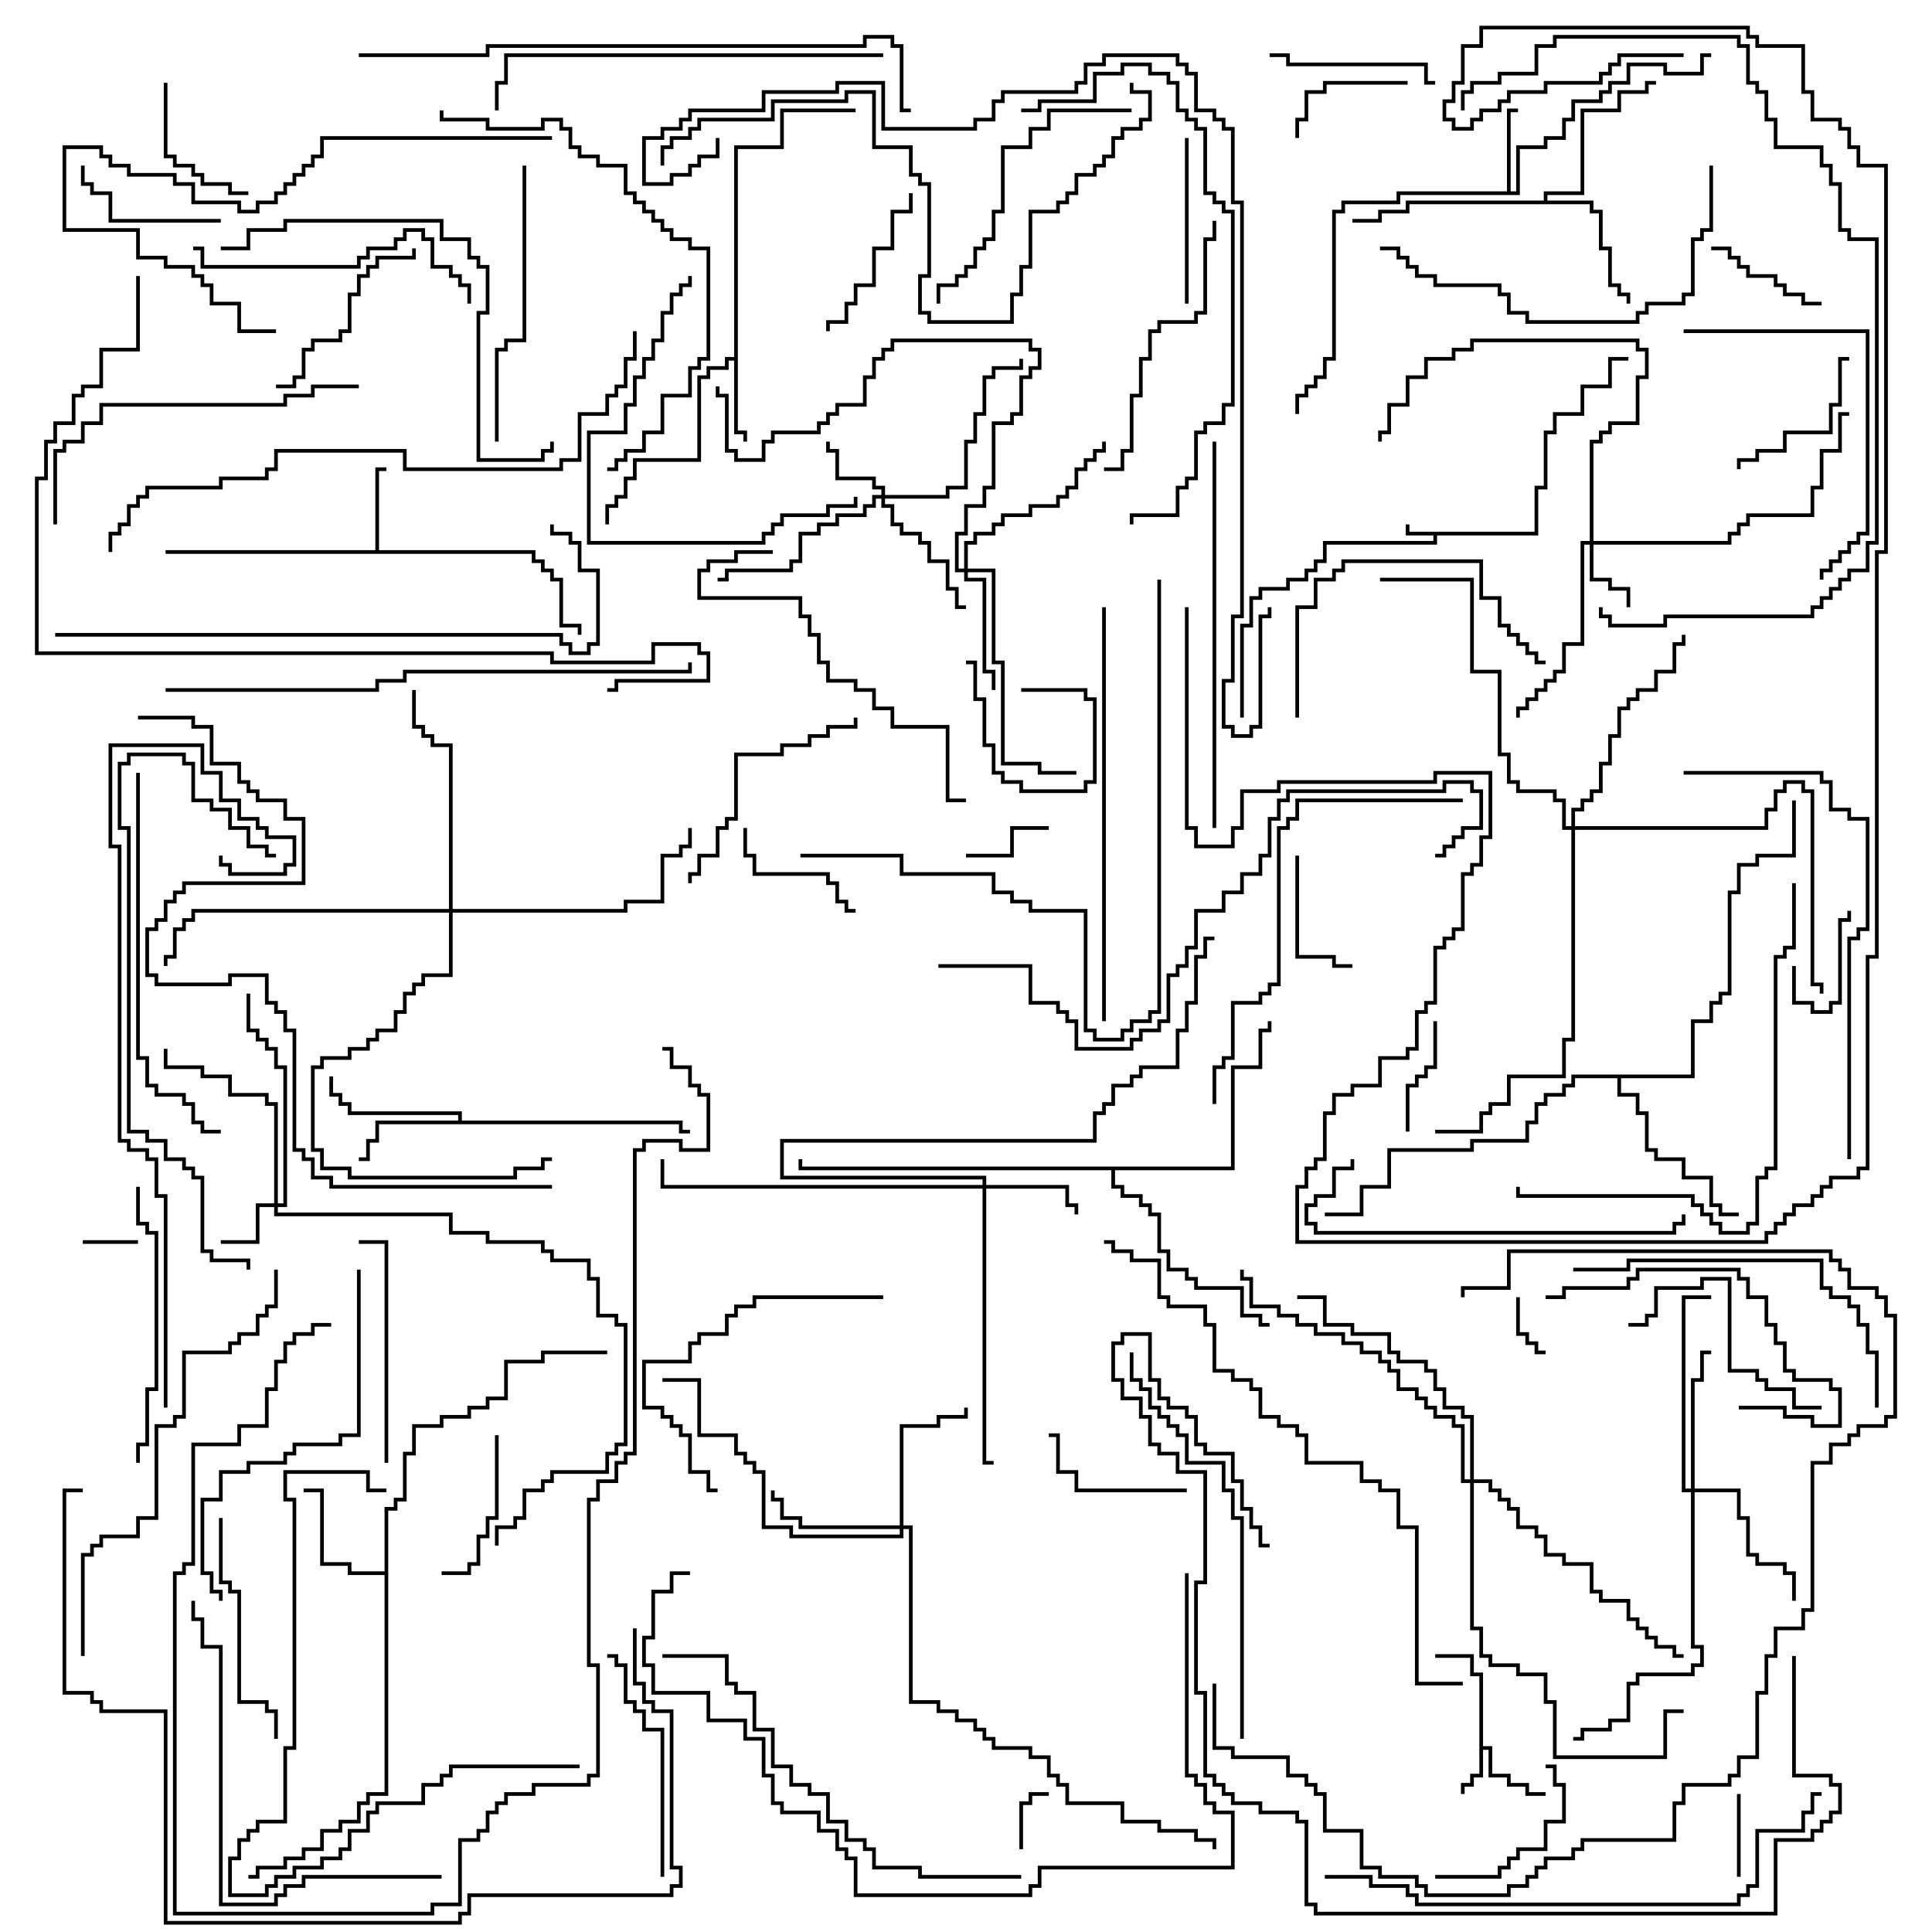 <svg version="1.1" width="105" height="105" xmlns="http://www.w3.org/2000/svg"><path d="M83.4,28.9L83.4,26.4L83.9,26.4L83.9,23.4L84.4,23.4L84.4,22.4L85.9,22.4L85.9,20.9L87.4,20.9L87.4,19.4L88.5,19.4L88.5,19.6L87.6,19.6L87.6,21.1L86.1,21.1L86.1,22.6L84.6,22.6L84.6,23.6L84.1,23.6L84.1,26.6L83.6,26.6L83.6,29.1L78.1,29.1L78.1,29.6L72.1,29.6L72.1,30.6L71.6,30.6L71.6,31.1L71.1,31.1L71.1,31.6L70.1,31.6L70.1,32.1L68.6,32.1L68.6,32.6L68.1,32.6L68.1,34.1L67.6,34.1L67.6,39L67.4,39L67.4,33.9L67.9,33.9L67.9,32.4L68.4,32.4L68.4,31.9L69.9,31.9L69.9,31.4L70.9,31.4L70.9,30.9L71.4,30.9L71.4,30.4L71.9,30.4L71.9,29.4L77.9,29.4L77.9,29.1L76.4,29.1L76.4,28.5L76.6,28.5L76.6,28.9z" stroke="none"/><path d="M80.4,91.1L79.9,91.1L79.9,90.1L78,90.1L78,89.9L80.1,89.9L80.1,90.9L80.6,90.9L80.6,94.9L81.1,94.9L81.1,96.4L82.1,96.4L82.1,96.9L83.1,96.9L83.1,97.4L84,97.4L84,97.6L82.9,97.6L82.9,97.1L81.9,97.1L81.9,96.6L80.9,96.6L80.9,95.1L80.6,95.1L80.6,96.6L80.1,96.6L80.1,97.1L79.6,97.1L79.6,97.5L79.4,97.5L79.4,96.9L79.9,96.9L79.9,96.4L80.4,96.4z" stroke="none"/><path d="M81.9,10.4L81.9,5.9L82.5,5.9L82.5,6.1L82.1,6.1L82.1,10.4L82.4,10.4L82.4,7.9L83.9,7.9L83.9,7.4L84.9,7.4L84.9,6.4L85.4,6.4L85.4,5.4L86.9,5.4L86.9,4.9L87.4,4.9L87.4,4.4L88.4,4.4L88.4,3.4L90.6,3.4L90.6,3.9L92.4,3.9L92.4,2.9L93,2.9L93,3.1L92.6,3.1L92.6,4.1L90.4,4.1L90.4,3.6L88.6,3.6L88.6,4.6L87.6,4.6L87.6,5.1L87.1,5.1L87.1,5.6L85.6,5.6L85.6,6.6L85.1,6.6L85.1,7.6L84.1,7.6L84.1,8.1L82.6,8.1L82.6,10.6L76.1,10.6L76.1,11.1L73.1,11.1L73.1,11.6L72.6,11.6L72.6,19.6L72.1,19.6L72.1,20.6L71.6,20.6L71.6,21.1L71.1,21.1L71.1,21.6L70.6,21.6L70.6,22.5L70.4,22.5L70.4,21.4L70.9,21.4L70.9,20.9L71.4,20.9L71.4,20.4L71.9,20.4L71.9,19.4L72.4,19.4L72.4,11.4L72.9,11.4L72.9,10.9L75.9,10.9L75.9,10.4z" stroke="none"/><path d="M20.4,29.9L20.4,25.4L21,25.4L21,25.6L20.6,25.6L20.6,29.9L29.1,29.9L29.1,30.4L29.6,30.4L29.6,30.9L30.1,30.9L30.1,31.4L30.6,31.4L30.6,33.9L31.6,33.9L31.6,34.5L31.4,34.5L31.4,34.1L30.4,34.1L30.4,31.6L29.9,31.6L29.9,31.1L29.4,31.1L29.4,30.6L28.9,30.6L28.9,30.1L9,30.1L9,29.9z" stroke="none"/><path d="M39.9,19.4L39.9,7.9L42.4,7.9L42.4,5.9L46.5,5.9L46.5,6.1L42.6,6.1L42.6,8.1L40.1,8.1L40.1,23.4L40.6,23.4L40.6,24L40.4,24L40.4,23.6L39.9,23.6L39.9,19.6L39.6,19.6L39.6,20.1L38.6,20.1L38.6,20.6L38.1,20.6L38.1,25.1L34.6,25.1L34.6,26.1L34.1,26.1L34.1,27.1L33.6,27.1L33.6,27.6L33.1,27.6L33.1,28.5L32.9,28.5L32.9,27.4L33.4,27.4L33.4,26.9L33.9,26.9L33.9,25.9L34.4,25.9L34.4,24.9L37.9,24.9L37.9,20.4L38.4,20.4L38.4,19.9L39.4,19.9L39.4,19.4z" stroke="none"/><path d="M24.9,60.9L24.9,60.6L18.9,60.6L18.9,60.1L18.4,60.1L18.4,59.6L17.9,59.6L17.9,58.5L18.1,58.5L18.1,59.4L18.6,59.4L18.6,59.9L19.1,59.9L19.1,60.4L25.1,60.4L25.1,60.9L37.1,60.9L37.1,61.4L37.5,61.4L37.5,61.6L36.9,61.6L36.9,61.1L20.6,61.1L20.6,62.1L20.1,62.1L20.1,63.1L19.5,63.1L19.5,62.9L19.9,62.9L19.9,61.9L20.4,61.9L20.4,60.9z" stroke="none"/><path d="M20.9,85.4L20.9,81.9L21.4,81.9L21.4,81.4L21.9,81.4L21.9,78.9L22.4,78.9L22.4,77.4L23.9,77.4L23.9,76.9L25.4,76.9L25.4,76.4L26.4,76.4L26.4,75.9L27.4,75.9L27.4,73.9L29.4,73.9L29.4,73.4L33,73.4L33,73.6L29.6,73.6L29.6,74.1L27.6,74.1L27.6,76.1L26.6,76.1L26.6,76.6L25.6,76.6L25.6,77.1L24.1,77.1L24.1,77.6L22.6,77.6L22.6,79.1L22.1,79.1L22.1,81.6L21.6,81.6L21.6,82.1L21.1,82.1L21.1,97.6L20.1,97.6L20.1,98.1L19.6,98.1L19.6,99.1L18.6,99.1L18.6,99.6L17.6,99.6L17.6,100.6L16.6,100.6L16.6,101.1L15.6,101.1L15.6,101.6L14.1,101.6L14.1,102.1L13.5,102.1L13.5,101.9L13.9,101.9L13.9,101.4L15.4,101.4L15.4,100.9L16.4,100.9L16.4,100.4L17.4,100.4L17.4,99.4L18.4,99.4L18.4,98.9L19.4,98.9L19.4,97.9L19.9,97.9L19.9,97.4L20.9,97.4L20.9,85.6L18.9,85.6L18.9,85.1L17.4,85.1L17.4,81.1L16.5,81.1L16.5,80.9L17.6,80.9L17.6,84.9L19.1,84.9L19.1,85.4z" stroke="none"/><path d="M83.9,10.9L83.9,10.4L85.9,10.4L85.9,5.9L87.9,5.9L87.9,4.9L89.4,4.9L89.4,4.4L90,4.4L90,4.6L89.6,4.6L89.6,5.1L88.1,5.1L88.1,6.1L86.1,6.1L86.1,10.6L84.1,10.6L84.1,10.9L86.6,10.9L86.6,11.4L87.1,11.4L87.1,13.4L87.6,13.4L87.6,15.4L88.1,15.4L88.1,15.9L88.6,15.9L88.6,16.5L88.4,16.5L88.4,16.1L87.9,16.1L87.9,15.6L87.4,15.6L87.4,13.6L86.9,13.6L86.9,11.6L86.4,11.6L86.4,11.1L76.6,11.1L76.6,11.6L75.1,11.6L75.1,12.1L73.5,12.1L73.5,11.9L74.9,11.9L74.9,11.4L76.4,11.4L76.4,10.9z" stroke="none"/><path d="M91.9,58.4L91.9,55.4L92.9,55.4L92.9,54.4L93.4,54.4L93.4,53.9L93.9,53.9L93.9,48.4L94.4,48.4L94.4,46.9L95.4,46.9L95.4,46.4L97.4,46.4L97.4,43.5L97.6,43.5L97.6,46.6L95.6,46.6L95.6,47.1L94.6,47.1L94.6,48.6L94.1,48.6L94.1,54.1L93.6,54.1L93.6,54.6L93.1,54.6L93.1,55.6L92.1,55.6L92.1,58.6L88.1,58.6L88.1,59.4L89.1,59.4L89.1,60.4L89.6,60.4L89.6,62.4L90.1,62.4L90.1,62.9L91.6,62.9L91.6,63.9L93.1,63.9L93.1,65.4L93.6,65.4L93.6,65.9L94.5,65.9L94.5,66.1L93.4,66.1L93.4,65.6L92.9,65.6L92.9,64.1L91.4,64.1L91.4,63.1L89.9,63.1L89.9,62.6L89.4,62.6L89.4,60.6L88.9,60.6L88.9,59.6L87.9,59.6L87.9,58.6L85.6,58.6L85.6,59.1L85.1,59.1L85.1,59.6L84.1,59.6L84.1,60.1L83.6,60.1L83.6,61.1L83.1,61.1L83.1,62.1L80.1,62.1L80.1,62.6L75.6,62.6L75.6,64.6L74.1,64.6L74.1,66.1L72,66.1L72,65.9L73.9,65.9L73.9,64.4L75.4,64.4L75.4,62.4L79.9,62.4L79.9,61.9L82.9,61.9L82.9,60.9L83.4,60.9L83.4,59.9L83.9,59.9L83.9,59.4L84.9,59.4L84.9,58.9L85.4,58.9L85.4,58.4z" stroke="none"/><path d="M66.9,63.4L66.9,57.9L68.4,57.9L68.4,55.9L68.9,55.9L68.9,55.5L69.1,55.5L69.1,56.1L68.6,56.1L68.6,58.1L67.1,58.1L67.1,63.6L60.6,63.6L60.6,64.4L61.1,64.4L61.1,64.9L62.1,64.9L62.1,65.4L62.6,65.4L62.6,65.9L63.1,65.9L63.1,67.9L63.6,67.9L63.6,68.9L64.6,68.9L64.6,69.4L65.1,69.4L65.1,69.9L67.6,69.9L67.6,71.4L68.6,71.4L68.6,71.9L69,71.9L69,72.1L68.4,72.1L68.4,71.6L67.4,71.6L67.4,70.1L64.9,70.1L64.9,69.6L64.4,69.6L64.4,69.1L63.4,69.1L63.4,68.1L62.9,68.1L62.9,66.1L62.4,66.1L62.4,65.6L61.9,65.6L61.9,65.1L60.9,65.1L60.9,64.6L60.4,64.6L60.4,63.6L43.4,63.6L43.4,63L43.6,63L43.6,63.4z" stroke="none"/><path d="M14.9,65.4L14.9,60.1L14.4,60.1L14.4,59.6L12.4,59.6L12.4,58.6L10.9,58.6L10.9,58.1L8.9,58.1L8.9,57L9.1,57L9.1,57.9L11.1,57.9L11.1,58.4L12.6,58.4L12.6,59.4L14.6,59.4L14.6,59.9L15.1,59.9L15.1,65.4L15.4,65.4L15.4,58.1L14.9,58.1L14.9,57.1L14.4,57.1L14.4,56.6L13.9,56.6L13.9,56.1L13.4,56.1L13.4,54L13.6,54L13.6,55.9L14.1,55.9L14.1,56.4L14.6,56.4L14.6,56.9L15.1,56.9L15.1,57.9L15.6,57.9L15.6,65.6L15.1,65.6L15.1,65.9L24.6,65.9L24.6,66.9L26.6,66.9L26.6,67.4L29.6,67.4L29.6,67.9L30.1,67.9L30.1,68.4L32.1,68.4L32.1,69.4L32.6,69.4L32.6,71.4L33.6,71.4L33.6,71.9L34.1,71.9L34.1,78.6L33.6,78.6L33.6,79.1L33.1,79.1L33.1,80.1L30.1,80.1L30.1,80.6L29.6,80.6L29.6,81.1L28.6,81.1L28.6,82.6L28.1,82.6L28.1,83.1L27.1,83.1L27.1,84L26.9,84L26.9,82.9L27.9,82.9L27.9,82.4L28.4,82.4L28.4,80.9L29.4,80.9L29.4,80.4L29.9,80.4L29.9,79.9L32.9,79.9L32.9,78.9L33.4,78.9L33.4,78.4L33.9,78.4L33.9,72.1L33.4,72.1L33.4,71.6L32.4,71.6L32.4,69.6L31.9,69.6L31.9,68.6L29.9,68.6L29.9,68.1L29.4,68.1L29.4,67.6L26.4,67.6L26.4,67.1L24.4,67.1L24.4,66.1L14.9,66.1L14.9,65.6L14.1,65.6L14.1,67.6L12,67.6L12,67.4L13.9,67.4L13.9,65.4z" stroke="none"/><path d="M86.4,29.4L86.4,23.9L86.9,23.9L86.9,23.4L87.4,23.4L87.4,22.9L88.9,22.9L88.9,20.4L89.4,20.4L89.4,19.1L88.9,19.1L88.9,18.6L80.1,18.6L80.1,19.1L79.1,19.1L79.1,19.6L77.6,19.6L77.6,20.6L76.6,20.6L76.6,22.1L75.6,22.1L75.6,23.6L75.1,23.6L75.1,24L74.9,24L74.9,23.4L75.4,23.4L75.4,21.9L76.4,21.9L76.4,20.4L77.4,20.4L77.4,19.4L78.9,19.4L78.9,18.9L79.9,18.9L79.9,18.4L89.1,18.4L89.1,18.9L89.6,18.9L89.6,20.6L89.1,20.6L89.1,23.1L87.6,23.1L87.6,23.6L87.1,23.6L87.1,24.1L86.6,24.1L86.6,29.4L93.9,29.4L93.9,28.9L94.4,28.9L94.4,28.4L94.9,28.4L94.9,27.9L98.4,27.9L98.4,26.4L98.9,26.4L98.9,24.4L99.9,24.4L99.9,22.4L100.5,22.4L100.5,22.6L100.1,22.6L100.1,24.6L99.1,24.6L99.1,26.6L98.6,26.6L98.6,28.1L95.1,28.1L95.1,28.6L94.6,28.6L94.6,29.1L94.1,29.1L94.1,29.6L86.6,29.6L86.6,31.4L87.6,31.4L87.6,31.9L88.6,31.9L88.6,33L88.4,33L88.4,32.1L87.4,32.1L87.4,31.6L86.4,31.6L86.4,29.6L86.1,29.6L86.1,35.1L85.1,35.1L85.1,36.6L84.6,36.6L84.6,37.1L84.1,37.1L84.1,37.6L83.6,37.6L83.6,38.1L83.1,38.1L83.1,38.6L82.6,38.6L82.6,39L82.4,39L82.4,38.4L82.9,38.4L82.9,37.9L83.4,37.9L83.4,37.4L83.9,37.4L83.9,36.9L84.4,36.9L84.4,36.4L84.9,36.4L84.9,34.9L85.9,34.9L85.9,29.4z" stroke="none"/><path d="M47.9,26.9L47.9,26.6L47.4,26.6L47.4,26.1L45.4,26.1L45.4,24.6L44.9,24.6L44.9,24L45.1,24L45.1,24.4L45.6,24.4L45.6,25.9L47.6,25.9L47.6,26.4L48.1,26.4L48.1,26.9L51.4,26.9L51.4,26.4L52.4,26.4L52.4,23.9L52.9,23.9L52.9,22.4L53.4,22.4L53.4,20.4L53.9,20.4L53.9,19.9L55.4,19.9L55.4,19.5L55.6,19.5L55.6,20.1L54.1,20.1L54.1,20.6L53.6,20.6L53.6,22.6L53.1,22.6L53.1,24.1L52.6,24.1L52.6,26.6L51.6,26.6L51.6,27.1L48.1,27.1L48.1,27.4L48.6,27.4L48.6,28.4L49.1,28.4L49.1,28.9L50.1,28.9L50.1,29.4L50.6,29.4L50.6,30.4L51.6,30.4L51.6,31.9L52.1,31.9L52.1,32.9L52.5,32.9L52.5,33.1L51.9,33.1L51.9,32.1L51.4,32.1L51.4,30.6L50.4,30.6L50.4,29.6L49.9,29.6L49.9,29.1L48.9,29.1L48.9,28.6L48.4,28.6L48.4,27.6L47.9,27.6L47.9,27.1L47.6,27.1L47.6,27.6L47.1,27.6L47.1,28.1L45.6,28.1L45.6,28.6L44.6,28.6L44.6,29.1L43.6,29.1L43.6,30.6L43.1,30.6L43.1,31.1L39.6,31.1L39.6,31.6L39,31.6L39,31.4L39.4,31.4L39.4,30.9L42.9,30.9L42.9,30.4L43.4,30.4L43.4,28.9L44.4,28.9L44.4,28.4L45.4,28.4L45.4,27.9L46.9,27.9L46.9,27.4L47.4,27.4L47.4,26.9z" stroke="none"/><path d="M53.4,64.4L53.4,64.1L42.4,64.1L42.4,61.9L59.4,61.9L59.4,60.4L59.9,60.4L59.9,59.9L60.4,59.9L60.4,58.9L61.4,58.9L61.4,58.4L61.9,58.4L61.9,57.9L63.9,57.9L63.9,55.9L64.4,55.9L64.4,54.4L64.9,54.4L64.9,51.9L65.4,51.9L65.4,50.9L66,50.9L66,51.1L65.6,51.1L65.6,52.1L65.1,52.1L65.1,54.6L64.6,54.6L64.6,56.1L64.1,56.1L64.1,58.1L62.1,58.1L62.1,58.6L61.6,58.6L61.6,59.1L60.6,59.1L60.6,60.1L60.1,60.1L60.1,60.6L59.6,60.6L59.6,62.1L42.6,62.1L42.6,63.9L53.6,63.9L53.6,64.4L58.1,64.4L58.1,65.4L58.6,65.4L58.6,66L58.4,66L58.4,65.6L57.9,65.6L57.9,64.6L53.6,64.6L53.6,79.4L54,79.4L54,79.6L53.4,79.6L53.4,64.6L35.9,64.6L35.9,63L36.1,63L36.1,64.4z" stroke="none"/><path d="M52.4,30.9L52.4,29.4L52.9,29.4L52.9,28.9L53.9,28.9L53.9,28.4L54.4,28.4L54.4,27.9L55.9,27.9L55.9,27.4L57.4,27.4L57.4,26.9L57.9,26.9L57.9,26.4L58.4,26.4L58.4,25.4L58.9,25.4L58.9,24.9L59.4,24.9L59.4,24.4L59.9,24.4L59.9,24L60.1,24L60.1,24.6L59.6,24.6L59.6,25.1L59.1,25.1L59.1,25.6L58.6,25.6L58.6,26.6L58.1,26.6L58.1,27.1L57.6,27.1L57.6,27.6L56.1,27.6L56.1,28.1L54.6,28.1L54.6,28.6L54.1,28.6L54.1,29.1L53.1,29.1L53.1,29.6L52.6,29.6L52.6,30.9L54.1,30.9L54.1,35.9L54.6,35.9L54.6,41.4L56.6,41.4L56.6,41.9L58.5,41.9L58.5,42.1L56.4,42.1L56.4,41.6L54.4,41.6L54.4,36.1L53.9,36.1L53.9,31.1L52.6,31.1L52.6,31.4L53.6,31.4L53.6,36.4L54.1,36.4L54.1,37.5L53.9,37.5L53.9,36.6L53.4,36.6L53.4,31.6L52.4,31.6L52.4,31.1L51.9,31.1L51.9,28.9L52.4,28.9L52.4,27.4L53.4,27.4L53.4,26.4L53.9,26.4L53.9,22.9L54.9,22.9L54.9,22.4L55.4,22.4L55.4,20.4L55.9,20.4L55.9,19.9L56.4,19.9L56.4,19.1L55.9,19.1L55.9,18.6L48.6,18.6L48.6,19.1L48.1,19.1L48.1,19.6L47.6,19.6L47.6,20.6L47.1,20.6L47.1,22.1L45.6,22.1L45.6,22.6L45.1,22.6L45.1,23.1L44.6,23.1L44.6,23.6L42.1,23.6L42.1,24.1L41.6,24.1L41.6,25.1L39.9,25.1L39.9,24.6L39.4,24.6L39.4,21.6L38.9,21.6L38.9,21L39.1,21L39.1,21.4L39.6,21.4L39.6,24.4L40.1,24.4L40.1,24.9L41.4,24.9L41.4,23.9L41.9,23.9L41.9,23.4L44.4,23.4L44.4,22.9L44.9,22.9L44.9,22.4L45.4,22.4L45.4,21.9L46.9,21.9L46.9,20.4L47.4,20.4L47.4,19.4L47.9,19.4L47.9,18.9L48.4,18.9L48.4,18.4L56.1,18.4L56.1,18.9L56.6,18.9L56.6,20.1L56.1,20.1L56.1,20.6L55.6,20.6L55.6,22.6L55.1,22.6L55.1,23.1L54.1,23.1L54.1,26.6L53.6,26.6L53.6,27.6L52.6,27.6L52.6,29.1L52.1,29.1L52.1,30.9z" stroke="none"/><path d="M48.9,82.9L48.9,77.4L50.9,77.4L50.9,76.9L52.4,76.9L52.4,76.5L52.6,76.5L52.6,77.1L51.1,77.1L51.1,77.6L49.1,77.6L49.1,82.9L49.6,82.9L49.6,92.4L51.1,92.4L51.1,92.9L52.1,92.9L52.1,93.4L53.1,93.4L53.1,93.9L53.6,93.9L53.6,94.4L54.1,94.4L54.1,94.9L56.1,94.9L56.1,95.4L57.1,95.4L57.1,96.4L57.6,96.4L57.6,96.9L58.1,96.9L58.1,97.9L61.1,97.9L61.1,98.9L63.1,98.9L63.1,99.4L65.1,99.4L65.1,99.9L66.1,99.9L66.1,100.5L65.9,100.5L65.9,100.1L64.9,100.1L64.9,99.6L62.9,99.6L62.9,99.1L60.9,99.1L60.9,98.1L57.9,98.1L57.9,97.1L57.4,97.1L57.4,96.6L56.9,96.6L56.9,95.6L55.9,95.6L55.9,95.1L53.9,95.1L53.9,94.6L53.4,94.6L53.4,94.1L52.9,94.1L52.9,93.6L51.9,93.6L51.9,93.1L50.9,93.1L50.9,92.6L49.4,92.6L49.4,83.1L49.1,83.1L49.1,83.6L42.9,83.6L42.9,83.1L41.4,83.1L41.4,80.1L40.9,80.1L40.9,79.6L40.4,79.6L40.4,79.1L39.9,79.1L39.9,78.1L37.9,78.1L37.9,75.1L36,75.1L36,74.9L38.1,74.9L38.1,77.9L40.1,77.9L40.1,78.9L40.6,78.9L40.6,79.4L41.1,79.4L41.1,79.9L41.6,79.9L41.6,82.9L43.1,82.9L43.1,83.4L48.9,83.4L48.9,83.1L43.4,83.1L43.4,82.6L42.4,82.6L42.4,81.6L41.9,81.6L41.9,81L42.1,81L42.1,81.4L42.6,81.4L42.6,82.4L43.6,82.4L43.6,82.9z" stroke="none"/><path d="M91.9,80.9L91.9,74.9L92.4,74.9L92.4,73.4L93,73.4L93,73.6L92.6,73.6L92.6,75.1L92.1,75.1L92.1,80.9L94.6,80.9L94.6,82.4L95.1,82.4L95.1,84.4L95.6,84.4L95.6,84.9L97.1,84.9L97.1,85.4L97.6,85.4L97.6,87L97.4,87L97.4,85.6L96.9,85.6L96.9,85.1L95.4,85.1L95.4,84.6L94.9,84.6L94.9,82.6L94.4,82.6L94.4,81.1L92.1,81.1L92.1,89.4L92.6,89.4L92.6,90.6L92.1,90.6L92.1,91.1L89.1,91.1L89.1,91.6L88.6,91.6L88.6,93.6L87.6,93.6L87.6,94.1L86.1,94.1L86.1,94.6L85.5,94.6L85.5,94.4L85.9,94.4L85.9,93.9L87.4,93.9L87.4,93.4L88.4,93.4L88.4,91.4L88.9,91.4L88.9,90.9L91.9,90.9L91.9,90.4L92.4,90.4L92.4,89.6L91.9,89.6L91.9,81.1L91.4,81.1L91.4,70.4L93,70.4L93,70.6L91.6,70.6L91.6,80.9z" stroke="none"/><path d="M85.4,44.9L85.4,43.9L85.9,43.9L85.9,43.4L86.4,43.4L86.4,42.9L86.9,42.9L86.9,41.4L87.4,41.4L87.4,39.9L87.9,39.9L87.9,38.4L88.4,38.4L88.4,37.9L88.9,37.9L88.9,37.4L89.9,37.4L89.9,36.4L90.9,36.4L90.9,34.9L91.4,34.9L91.4,34.5L91.6,34.5L91.6,35.1L91.1,35.1L91.1,36.6L90.1,36.6L90.1,37.6L89.1,37.6L89.1,38.1L88.6,38.1L88.6,38.6L88.1,38.6L88.1,40.1L87.6,40.1L87.6,41.6L87.1,41.6L87.1,43.1L86.6,43.1L86.6,43.6L86.1,43.6L86.1,44.1L85.6,44.1L85.6,44.9L95.9,44.9L95.9,43.9L96.4,43.9L96.4,42.9L96.9,42.9L96.9,42.4L98.1,42.4L98.1,42.9L98.6,42.9L98.6,53.4L99.1,53.4L99.1,54L98.9,54L98.9,53.6L98.4,53.6L98.4,43.1L97.9,43.1L97.9,42.6L97.1,42.6L97.1,43.1L96.6,43.1L96.6,44.1L96.1,44.1L96.1,45.1L85.6,45.1L85.6,56.6L85.1,56.6L85.1,58.6L82.1,58.6L82.1,60.1L81.1,60.1L81.1,60.6L80.6,60.6L80.6,61.6L78,61.6L78,61.4L80.4,61.4L80.4,60.4L80.9,60.4L80.9,59.9L81.9,59.9L81.9,58.4L84.9,58.4L84.9,56.4L85.4,56.4L85.4,45.1L84.9,45.1L84.9,43.6L84.4,43.6L84.4,43.1L82.4,43.1L82.4,42.6L81.9,42.6L81.9,41.1L81.4,41.1L81.4,36.6L79.9,36.6L79.9,31.6L75,31.6L75,31.4L80.1,31.4L80.1,36.4L81.6,36.4L81.6,40.9L82.1,40.9L82.1,42.4L82.6,42.4L82.6,42.9L84.6,42.9L84.6,43.4L85.1,43.4L85.1,44.9z" stroke="none"/><path d="M24.4,49.4L24.4,40.6L23.4,40.6L23.4,40.1L22.9,40.1L22.9,39.6L22.4,39.6L22.4,37.5L22.6,37.5L22.6,39.4L23.1,39.4L23.1,39.9L23.6,39.9L23.6,40.4L24.6,40.4L24.6,49.4L33.9,49.4L33.9,48.9L35.9,48.9L35.9,46.4L36.9,46.4L36.9,45.9L37.4,45.9L37.4,45L37.6,45L37.6,46.1L37.1,46.1L37.1,46.6L36.1,46.6L36.1,49.1L34.1,49.1L34.1,49.6L24.6,49.6L24.6,53.1L23.1,53.1L23.1,53.6L22.6,53.6L22.6,54.1L22.1,54.1L22.1,55.1L21.6,55.1L21.6,56.1L20.6,56.1L20.6,56.6L20.1,56.6L20.1,57.1L19.1,57.1L19.1,57.6L17.6,57.6L17.6,58.1L17.1,58.1L17.1,62.4L17.6,62.4L17.6,63.4L19.1,63.4L19.1,63.9L27.9,63.9L27.9,63.4L29.4,63.4L29.4,62.9L30,62.9L30,63.1L29.6,63.1L29.6,63.6L28.1,63.6L28.1,64.1L18.9,64.1L18.9,63.6L17.4,63.6L17.4,62.6L16.9,62.6L16.9,57.9L17.4,57.9L17.4,57.4L18.9,57.4L18.9,56.9L19.9,56.9L19.9,56.4L20.4,56.4L20.4,55.9L21.4,55.9L21.4,54.9L21.9,54.9L21.9,53.9L22.4,53.9L22.4,53.4L22.9,53.4L22.9,52.9L24.4,52.9L24.4,49.6L10.6,49.6L10.6,50.1L10.1,50.1L10.1,50.6L9.6,50.6L9.6,52.1L9.1,52.1L9.1,52.5L8.9,52.5L8.9,51.9L9.4,51.9L9.4,50.4L9.9,50.4L9.9,49.9L10.4,49.9L10.4,49.4z" stroke="none"/><path d="M79.9,80.4L79.9,77.1L79.4,77.1L79.4,76.6L78.4,76.6L78.4,75.6L77.9,75.6L77.9,74.6L77.4,74.6L77.4,74.1L75.9,74.1L75.9,73.6L75.4,73.6L75.4,72.6L73.4,72.6L73.4,72.1L71.9,72.1L71.9,70.6L70.5,70.6L70.5,70.4L72.1,70.4L72.1,71.9L73.6,71.9L73.6,72.4L75.6,72.4L75.6,73.4L76.1,73.4L76.1,73.9L77.6,73.9L77.6,74.4L78.1,74.4L78.1,75.4L78.6,75.4L78.6,76.4L79.6,76.4L79.6,76.9L80.1,76.9L80.1,80.4L81.1,80.4L81.1,80.9L81.6,80.9L81.6,81.4L82.1,81.4L82.1,81.9L82.6,81.9L82.6,82.9L83.6,82.9L83.6,83.4L84.1,83.4L84.1,84.4L85.1,84.4L85.1,84.9L86.6,84.9L86.6,86.4L87.1,86.4L87.1,86.9L88.6,86.9L88.6,87.9L89.1,87.9L89.1,88.4L89.6,88.4L89.6,88.9L90.1,88.9L90.1,89.4L91.1,89.4L91.1,89.9L91.5,89.9L91.5,90.1L90.9,90.1L90.9,89.6L89.9,89.6L89.9,89.1L89.4,89.1L89.4,88.6L88.9,88.6L88.9,88.1L88.4,88.1L88.4,87.1L86.9,87.1L86.9,86.6L86.4,86.6L86.4,85.1L84.9,85.1L84.9,84.6L83.9,84.6L83.9,83.6L83.4,83.6L83.4,83.1L82.4,83.1L82.4,82.1L81.9,82.1L81.9,81.6L81.4,81.6L81.4,81.1L80.9,81.1L80.9,80.6L80.1,80.6L80.1,88.4L80.6,88.4L80.6,89.9L81.1,89.9L81.1,90.4L82.6,90.4L82.6,90.9L84.1,90.9L84.1,92.4L84.6,92.4L84.6,95.4L90.4,95.4L90.4,92.9L91.5,92.9L91.5,93.1L90.6,93.1L90.6,95.6L84.4,95.6L84.4,92.6L83.9,92.6L83.9,91.1L82.4,91.1L82.4,90.6L80.9,90.6L80.9,90.1L80.4,90.1L80.4,88.6L79.9,88.6L79.9,80.6L79.4,80.6L79.4,77.6L78.9,77.6L78.9,77.1L77.9,77.1L77.9,76.6L77.4,76.6L77.4,76.1L76.9,76.1L76.9,75.6L75.9,75.6L75.9,74.6L75.4,74.6L75.4,74.1L74.9,74.1L74.9,73.6L73.9,73.6L73.9,73.1L72.9,73.1L72.9,72.6L71.4,72.6L71.4,72.1L70.4,72.1L70.4,71.6L69.4,71.6L69.4,71.1L67.9,71.1L67.9,69.6L67.4,69.6L67.4,69L67.6,69L67.6,69.4L68.1,69.4L68.1,70.9L69.6,70.9L69.6,71.4L70.6,71.4L70.6,71.9L71.6,71.9L71.6,72.4L73.1,72.4L73.1,72.9L74.1,72.9L74.1,73.4L75.1,73.4L75.1,73.9L75.6,73.9L75.6,74.4L76.1,74.4L76.1,75.4L77.1,75.4L77.1,75.9L77.6,75.9L77.6,76.4L78.1,76.4L78.1,76.9L79.1,76.9L79.1,77.4L79.6,77.4L79.6,80.4z" stroke="none"/><path d="M7.5,67.4L7.5,67.6L4.5,67.6L4.5,67.4z" stroke="none"/><path d="M55.5,37.6L55.5,37.4L59.1,37.4L59.1,37.9L59.6,37.9L59.6,42.6L59.1,42.6L59.1,43.1L55.4,43.1L55.4,42.6L54.4,42.6L54.4,42.1L53.9,42.1L53.9,40.6L53.4,40.6L53.4,38.1L52.9,38.1L52.9,36.1L52.5,36.1L52.5,35.9L53.1,35.9L53.1,37.9L53.6,37.9L53.6,40.4L54.1,40.4L54.1,41.9L54.6,41.9L54.6,42.4L55.6,42.4L55.6,42.9L58.9,42.9L58.9,42.4L59.4,42.4L59.4,38.1L58.9,38.1L58.9,37.6z" stroke="none"/><path d="M82.4,70.5L82.6,70.5L82.6,72.4L83.1,72.4L83.1,72.9L83.6,72.9L83.6,73.4L84,73.4L84,73.6L83.4,73.6L83.4,73.1L82.9,73.1L82.9,72.6L82.4,72.6z" stroke="none"/><path d="M55.6,100.5L55.4,100.5L55.4,97.9L55.9,97.9L55.9,97.4L57,97.4L57,97.6L56.1,97.6L56.1,98.1L55.6,98.1z" stroke="none"/><path d="M97.4,52.5L97.6,52.5L97.6,54.4L98.6,54.4L98.6,54.9L99.4,54.9L99.4,54.4L99.9,54.4L99.9,49.9L100.4,49.9L100.4,49.5L100.6,49.5L100.6,50.1L100.1,50.1L100.1,54.6L99.6,54.6L99.6,55.1L98.4,55.1L98.4,54.6L97.4,54.6z" stroke="none"/><path d="M94.6,102L94.4,102L94.4,97.5L94.6,97.5z" stroke="none"/><path d="M52.5,46.6L52.5,46.4L54.9,46.4L54.9,44.9L57,44.9L57,45.1L55.1,45.1L55.1,46.6z" stroke="none"/><path d="M76.6,61.5L76.4,61.5L76.4,58.9L76.9,58.9L76.9,58.4L77.4,58.4L77.4,57.9L77.9,57.9L77.9,55.5L78.1,55.5L78.1,58.1L77.6,58.1L77.6,58.6L77.1,58.6L77.1,59.1L76.6,59.1z" stroke="none"/><path d="M70.4,46.5L70.6,46.5L70.6,51.9L72.6,51.9L72.6,52.4L73.5,52.4L73.5,52.6L72.4,52.6L72.4,52.1L70.4,52.1z" stroke="none"/><path d="M76.5,4.4L76.5,4.6L72.1,4.6L72.1,5.1L71.1,5.1L71.1,6.6L70.6,6.6L70.6,7.5L70.4,7.5L70.4,6.4L70.9,6.4L70.9,4.9L71.9,4.9L71.9,4.4z" stroke="none"/><path d="M93,13.6L93,13.4L94.1,13.4L94.1,13.9L94.6,13.9L94.6,14.4L95.1,14.4L95.1,14.9L96.6,14.9L96.6,15.4L97.1,15.4L97.1,15.9L98.1,15.9L98.1,16.4L99,16.4L99,16.6L97.9,16.6L97.9,16.1L96.9,16.1L96.9,15.6L96.4,15.6L96.4,15.1L94.9,15.1L94.9,14.6L94.4,14.6L94.4,14.1L93.9,14.1L93.9,13.6z" stroke="none"/><path d="M8.9,4.5L9.1,4.5L9.1,8.4L9.6,8.4L9.6,8.9L10.6,8.9L10.6,9.4L11.1,9.4L11.1,9.9L12.6,9.9L12.6,10.4L13.5,10.4L13.5,10.6L12.4,10.6L12.4,10.1L10.9,10.1L10.9,9.6L10.4,9.6L10.4,9.1L9.4,9.1L9.4,8.6L8.9,8.6z" stroke="none"/><path d="M40.4,45L40.6,45L40.6,46.4L41.1,46.4L41.1,47.4L45.1,47.4L45.1,47.9L45.6,47.9L45.6,48.9L46.1,48.9L46.1,49.4L46.5,49.4L46.5,49.6L45.9,49.6L45.9,49.1L45.4,49.1L45.4,48.1L44.9,48.1L44.9,47.6L40.9,47.6L40.9,46.6L40.4,46.6z" stroke="none"/><path d="M12,11.9L12,12.1L5.9,12.1L5.9,10.6L4.9,10.6L4.9,10.1L4.4,10.1L4.4,9L4.6,9L4.6,9.9L5.1,9.9L5.1,10.4L6.1,10.4L6.1,11.9z" stroke="none"/><path d="M26.9,78L27.1,78L27.1,82.6L26.6,82.6L26.6,83.6L26.1,83.6L26.1,85.1L25.6,85.1L25.6,85.6L24,85.6L24,85.4L25.4,85.4L25.4,84.9L25.9,84.9L25.9,83.4L26.4,83.4L26.4,82.4L26.9,82.4z" stroke="none"/><path d="M64.5,80.9L64.5,81.1L58.4,81.1L58.4,80.1L57.4,80.1L57.4,78.1L57,78.1L57,77.9L57.6,77.9L57.6,79.9L58.6,79.9L58.6,80.9z" stroke="none"/><path d="M78,102.1L78,101.9L81.4,101.9L81.4,101.4L81.9,101.4L81.9,100.9L82.4,100.9L82.4,100.4L83.9,100.4L83.9,98.9L84.9,98.9L84.9,97.1L84.4,97.1L84.4,96.1L84,96.1L84,95.9L84.6,95.9L84.6,96.9L85.1,96.9L85.1,99.1L84.1,99.1L84.1,100.6L82.6,100.6L82.6,101.1L82.1,101.1L82.1,101.6L81.6,101.6L81.6,102.1z" stroke="none"/><path d="M100.5,19.4L100.5,19.6L100.1,19.6L100.1,22.1L99.6,22.1L99.6,23.6L97.1,23.6L97.1,24.6L95.6,24.6L95.6,25.1L94.6,25.1L94.6,25.5L94.4,25.5L94.4,24.9L95.4,24.9L95.4,24.4L96.9,24.4L96.9,23.4L99.4,23.4L99.4,21.9L99.9,21.9L99.9,19.4z" stroke="none"/><path d="M45.1,18L44.9,18L44.9,17.4L45.9,17.4L45.9,16.4L46.4,16.4L46.4,15.4L47.4,15.4L47.4,13.4L48.4,13.4L48.4,11.4L49.4,11.4L49.4,10.5L49.6,10.5L49.6,11.6L48.6,11.6L48.6,13.6L47.6,13.6L47.6,15.6L46.6,15.6L46.6,16.6L46.1,16.6L46.1,17.6L45.1,17.6z" stroke="none"/><path d="M64.6,16.5L64.4,16.5L64.4,7.5L64.6,7.5z" stroke="none"/><path d="M78,4.4L78,4.6L77.4,4.6L77.4,3.6L69.9,3.6L69.9,3.1L69,3.1L69,2.9L70.1,2.9L70.1,3.4L77.6,3.4L77.6,4.4z" stroke="none"/><path d="M15,21.1L15,20.9L15.9,20.9L15.9,20.4L16.4,20.4L16.4,18.9L16.9,18.9L16.9,18.4L18.4,18.4L18.4,17.9L18.9,17.9L18.9,15.9L19.4,15.9L19.4,14.9L19.9,14.9L19.9,14.4L20.4,14.4L20.4,13.9L22.4,13.9L22.4,13.5L22.6,13.5L22.6,14.1L20.6,14.1L20.6,14.6L20.1,14.6L20.1,15.1L19.6,15.1L19.6,16.1L19.1,16.1L19.1,18.1L18.6,18.1L18.6,18.6L17.1,18.6L17.1,19.1L16.6,19.1L16.6,20.6L16.1,20.6L16.1,21.1z" stroke="none"/><path d="M88.5,72.1L88.5,71.9L89.4,71.9L89.4,71.4L89.9,71.4L89.9,69.9L92.4,69.9L92.4,69.4L94.1,69.4L94.1,74.4L95.6,74.4L95.6,74.9L96.1,74.9L96.1,75.4L97.6,75.4L97.6,76.4L99,76.4L99,76.6L97.4,76.6L97.4,75.6L95.9,75.6L95.9,75.1L95.4,75.1L95.4,74.6L93.9,74.6L93.9,69.6L92.6,69.6L92.6,70.1L90.1,70.1L90.1,71.6L89.6,71.6L89.6,72.1z" stroke="none"/><path d="M21.1,79.5L20.9,79.5L20.9,67.6L19.5,67.6L19.5,67.4L21.1,67.4z" stroke="none"/><path d="M94.5,76.6L94.5,76.4L97.1,76.4L97.1,76.9L98.6,76.9L98.6,77.4L99.9,77.4L99.9,75.6L99.4,75.6L99.4,75.1L97.4,75.1L97.4,74.6L96.9,74.6L96.9,73.1L96.4,73.1L96.4,72.1L95.9,72.1L95.9,70.6L94.9,70.6L94.9,69.6L94.4,69.6L94.4,69.1L89.1,69.1L89.1,69.6L88.6,69.6L88.6,70.1L85.1,70.1L85.1,70.6L84,70.6L84,70.4L84.9,70.4L84.9,69.9L88.4,69.9L88.4,69.4L88.9,69.4L88.9,68.9L94.6,68.9L94.6,69.4L95.1,69.4L95.1,70.4L96.1,70.4L96.1,71.9L96.6,71.9L96.6,72.9L97.1,72.9L97.1,74.4L97.6,74.4L97.6,74.9L99.6,74.9L99.6,75.4L100.1,75.4L100.1,77.6L98.4,77.6L98.4,77.1L96.9,77.1L96.9,76.6z" stroke="none"/><path d="M36.1,102L35.9,102L35.9,94.1L34.9,94.1L34.9,93.1L34.4,93.1L34.4,92.6L33.9,92.6L33.9,90.6L33.4,90.6L33.4,90.1L33,90.1L33,89.9L33.6,89.9L33.6,90.4L34.1,90.4L34.1,92.4L34.6,92.4L34.6,92.9L35.1,92.9L35.1,93.9L36.1,93.9z" stroke="none"/><path d="M11.9,82.5L12.1,82.5L12.1,85.9L12.6,85.9L12.6,86.4L13.1,86.4L13.1,92.4L14.6,92.4L14.6,92.9L15.1,92.9L15.1,94.5L14.9,94.5L14.9,93.1L14.4,93.1L14.4,92.6L12.9,92.6L12.9,86.6L12.4,86.6L12.4,86.1L11.9,86.1z" stroke="none"/><path d="M46.4,39L46.6,39L46.6,39.6L45.1,39.6L45.1,40.1L44.1,40.1L44.1,40.6L42.6,40.6L42.6,41.1L40.1,41.1L40.1,44.6L39.6,44.6L39.6,45.1L39.1,45.1L39.1,46.6L38.1,46.6L38.1,47.6L37.6,47.6L37.6,48L37.4,48L37.4,47.4L37.9,47.4L37.9,46.4L38.9,46.4L38.9,44.9L39.4,44.9L39.4,44.4L39.9,44.4L39.9,40.9L42.4,40.9L42.4,40.4L43.9,40.4L43.9,39.9L44.9,39.9L44.9,39.4L46.4,39.4z" stroke="none"/><path d="M48,70.4L48,70.6L41.1,70.6L41.1,71.1L40.1,71.1L40.1,71.6L39.6,71.6L39.6,72.6L38.1,72.6L38.1,73.1L37.6,73.1L37.6,74.1L35.1,74.1L35.1,76.4L36.1,76.4L36.1,76.9L36.6,76.9L36.6,77.4L37.1,77.4L37.1,77.9L37.6,77.9L37.6,79.9L38.6,79.9L38.6,80.9L39,80.9L39,81.1L38.4,81.1L38.4,80.1L37.4,80.1L37.4,78.1L36.9,78.1L36.9,77.6L36.4,77.6L36.4,77.1L35.9,77.1L35.9,76.6L34.9,76.6L34.9,73.9L37.4,73.9L37.4,72.9L37.9,72.9L37.9,72.4L39.4,72.4L39.4,71.4L39.9,71.4L39.9,70.9L40.9,70.9L40.9,70.4z" stroke="none"/><path d="M70.6,39L70.4,39L70.4,32.9L71.4,32.9L71.4,31.4L72.4,31.4L72.4,30.9L72.9,30.9L72.9,30.4L80.6,30.4L80.6,32.4L81.6,32.4L81.6,33.9L82.1,33.9L82.1,34.4L82.6,34.4L82.6,34.9L83.1,34.9L83.1,35.4L83.6,35.4L83.6,35.9L84,35.9L84,36.1L83.4,36.1L83.4,35.6L82.9,35.6L82.9,35.1L82.4,35.1L82.4,34.6L81.9,34.6L81.9,34.1L81.4,34.1L81.4,32.6L80.4,32.6L80.4,30.6L73.1,30.6L73.1,31.1L72.6,31.1L72.6,31.6L71.6,31.6L71.6,33.1L70.6,33.1z" stroke="none"/><path d="M60,25.6L60,25.4L60.9,25.4L60.9,24.4L61.4,24.4L61.4,21.4L61.9,21.4L61.9,19.4L62.4,19.4L62.4,17.9L62.9,17.9L62.9,17.4L64.9,17.4L64.9,16.9L65.4,16.9L65.4,12.9L65.9,12.9L65.9,12L66.1,12L66.1,13.1L65.6,13.1L65.6,17.1L65.1,17.1L65.1,17.6L63.1,17.6L63.1,18.1L62.6,18.1L62.6,19.6L62.1,19.6L62.1,21.6L61.6,21.6L61.6,24.6L61.1,24.6L61.1,25.6z" stroke="none"/><path d="M61.5,5.9L61.5,6.1L57.1,6.1L57.1,7.1L56.1,7.1L56.1,8.1L54.6,8.1L54.6,11.6L54.1,11.6L54.1,13.1L53.6,13.1L53.6,13.6L53.1,13.6L53.1,14.6L52.6,14.6L52.6,15.1L52.1,15.1L52.1,15.6L51.1,15.6L51.1,16.5L50.9,16.5L50.9,15.4L51.9,15.4L51.9,14.9L52.4,14.9L52.4,14.4L52.9,14.4L52.9,13.4L53.4,13.4L53.4,12.9L53.9,12.9L53.9,11.4L54.4,11.4L54.4,7.9L55.9,7.9L55.9,6.9L56.9,6.9L56.9,5.9z" stroke="none"/><path d="M7.4,64.5L7.6,64.5L7.6,66.4L8.1,66.4L8.1,66.9L8.6,66.9L8.6,75.6L8.1,75.6L8.1,78.6L7.6,78.6L7.6,79.5L7.4,79.5L7.4,78.4L7.9,78.4L7.9,75.4L8.4,75.4L8.4,67.1L7.9,67.1L7.9,66.6L7.4,66.6z" stroke="none"/><path d="M37.4,15L37.6,15L37.6,15.6L37.1,15.6L37.1,16.1L36.6,16.1L36.6,17.1L36.1,17.1L36.1,18.6L35.6,18.6L35.6,19.6L35.1,19.6L35.1,20.6L34.6,20.6L34.6,22.1L34.1,22.1L34.1,23.6L32.1,23.6L32.1,29.4L41.4,29.4L41.4,28.9L41.9,28.9L41.9,28.4L42.4,28.4L42.4,27.9L44.9,27.9L44.9,27.4L46.4,27.4L46.4,27L46.6,27L46.6,27.6L45.1,27.6L45.1,28.1L42.6,28.1L42.6,28.6L42.1,28.6L42.1,29.1L41.6,29.1L41.6,29.6L31.9,29.6L31.9,23.4L33.9,23.4L33.9,21.9L34.4,21.9L34.4,20.4L34.9,20.4L34.9,19.4L35.4,19.4L35.4,18.4L35.9,18.4L35.9,16.9L36.4,16.9L36.4,15.9L36.9,15.9L36.9,15.4L37.4,15.4z" stroke="none"/><path d="M28.4,9L28.6,9L28.6,18.6L27.6,18.6L27.6,19.1L27.1,19.1L27.1,24L26.9,24L26.9,18.9L27.4,18.9L27.4,18.4L28.4,18.4z" stroke="none"/><path d="M10.5,13.6L10.5,13.4L11.1,13.4L11.1,14.4L19.4,14.4L19.4,13.9L19.9,13.9L19.9,13.4L21.4,13.4L21.4,12.9L21.9,12.9L21.9,12.4L23.1,12.4L23.1,12.9L23.6,12.9L23.6,14.4L24.6,14.4L24.6,14.9L25.1,14.9L25.1,15.4L25.6,15.4L25.6,16.5L25.4,16.5L25.4,15.6L24.9,15.6L24.9,15.1L24.4,15.1L24.4,14.6L23.4,14.6L23.4,13.1L22.9,13.1L22.9,12.6L22.1,12.6L22.1,13.1L21.6,13.1L21.6,13.6L20.1,13.6L20.1,14.1L19.6,14.1L19.6,14.6L10.9,14.6L10.9,13.6z" stroke="none"/><path d="M91.5,18.1L91.5,17.9L101.6,17.9L101.6,29.1L101.1,29.1L101.1,29.6L100.6,29.6L100.6,30.1L100.1,30.1L100.1,30.6L99.6,30.6L99.6,31.1L99.1,31.1L99.1,31.5L98.9,31.5L98.9,30.9L99.4,30.9L99.4,30.4L99.9,30.4L99.9,29.9L100.4,29.9L100.4,29.4L100.9,29.4L100.9,28.9L101.4,28.9L101.4,18.1z" stroke="none"/><path d="M42,29.9L42,30.1L40.1,30.1L40.1,30.6L38.6,30.6L38.6,31.1L38.1,31.1L38.1,32.4L43.6,32.4L43.6,33.4L44.1,33.4L44.1,34.4L44.6,34.4L44.6,35.9L45.1,35.9L45.1,36.9L46.6,36.9L46.6,37.4L47.6,37.4L47.6,38.4L48.6,38.4L48.6,39.4L51.6,39.4L51.6,43.4L52.5,43.4L52.5,43.6L51.4,43.6L51.4,39.6L48.4,39.6L48.4,38.6L47.4,38.6L47.4,37.6L46.4,37.6L46.4,37.1L44.9,37.1L44.9,36.1L44.4,36.1L44.4,34.6L43.9,34.6L43.9,33.6L43.4,33.6L43.4,32.6L37.9,32.6L37.9,30.9L38.4,30.9L38.4,30.4L39.9,30.4L39.9,29.9z" stroke="none"/><path d="M19.5,20.9L19.5,21.1L17.1,21.1L17.1,21.6L15.6,21.6L15.6,22.1L5.6,22.1L5.6,23.1L4.6,23.1L4.6,24.1L3.6,24.1L3.6,24.6L3.1,24.6L3.1,28.5L2.9,28.5L2.9,24.4L3.4,24.4L3.4,23.9L4.4,23.9L4.4,22.9L5.4,22.9L5.4,21.9L15.4,21.9L15.4,21.4L16.9,21.4L16.9,20.9z" stroke="none"/><path d="M85.5,69.1L85.5,68.9L88.4,68.9L88.4,68.4L99.1,68.4L99.1,69.9L99.6,69.9L99.6,70.4L100.6,70.4L100.6,70.9L101.1,70.9L101.1,71.9L101.6,71.9L101.6,73.4L102.1,73.4L102.1,76.5L101.9,76.5L101.9,73.6L101.4,73.6L101.4,72.1L100.9,72.1L100.9,71.1L100.4,71.1L100.4,70.6L99.4,70.6L99.4,70.1L98.9,70.1L98.9,68.6L88.6,68.6L88.6,69.1z" stroke="none"/><path d="M73.4,63L73.6,63L73.6,63.6L72.6,63.6L72.6,65.1L71.6,65.1L71.6,65.6L71.1,65.6L71.1,66.4L71.6,66.4L71.6,66.9L90.9,66.9L90.9,66.4L91.4,66.4L91.4,66L91.6,66L91.6,66.6L91.1,66.6L91.1,67.1L71.4,67.1L71.4,66.6L70.9,66.6L70.9,65.4L71.4,65.4L71.4,64.9L72.4,64.9L72.4,63.4L73.4,63.4z" stroke="none"/><path d="M31.5,95.9L31.5,96.1L24.6,96.1L24.6,96.6L24.1,96.6L24.1,97.1L23.1,97.1L23.1,98.1L20.6,98.1L20.6,98.6L20.1,98.6L20.1,99.6L19.1,99.6L19.1,100.6L18.6,100.6L18.6,101.1L17.6,101.1L17.6,101.6L16.1,101.6L16.1,102.1L15.1,102.1L15.1,102.6L14.6,102.6L14.6,103.1L12.4,103.1L12.4,100.9L12.9,100.9L12.9,99.9L13.4,99.9L13.4,99.4L13.9,99.4L13.9,98.9L15.4,98.9L15.4,94.9L15.9,94.9L15.9,81.6L15.4,81.6L15.4,79.9L20.1,79.9L20.1,80.9L21,80.9L21,81.1L19.9,81.1L19.9,80.1L15.6,80.1L15.6,81.4L16.1,81.4L16.1,95.1L15.6,95.1L15.6,99.1L14.1,99.1L14.1,99.6L13.6,99.6L13.6,100.1L13.1,100.1L13.1,101.1L12.6,101.1L12.6,102.9L14.4,102.9L14.4,102.4L14.9,102.4L14.9,101.9L15.9,101.9L15.9,101.4L17.4,101.4L17.4,100.9L18.4,100.9L18.4,100.4L18.9,100.4L18.9,99.4L19.9,99.4L19.9,98.4L20.4,98.4L20.4,97.9L22.9,97.9L22.9,96.9L23.9,96.9L23.9,96.4L24.4,96.4L24.4,95.9z" stroke="none"/><path d="M30,7.4L30,7.6L17.6,7.6L17.6,8.6L17.1,8.6L17.1,9.1L16.6,9.1L16.6,9.6L16.1,9.6L16.1,10.1L15.6,10.1L15.6,10.6L15.1,10.6L15.1,11.1L14.1,11.1L14.1,11.6L12.9,11.6L12.9,11.1L10.4,11.1L10.4,10.1L9.4,10.1L9.4,9.6L6.9,9.6L6.9,9.1L5.9,9.1L5.9,8.6L5.4,8.6L5.4,8.1L3.6,8.1L3.6,12.4L7.6,12.4L7.6,13.9L9.1,13.9L9.1,14.4L10.6,14.4L10.6,14.9L11.1,14.9L11.1,15.4L11.6,15.4L11.6,16.4L13.1,16.4L13.1,17.9L15,17.9L15,18.1L12.9,18.1L12.9,16.6L11.4,16.6L11.4,15.6L10.9,15.6L10.9,15.1L10.4,15.1L10.4,14.6L8.9,14.6L8.9,14.1L7.4,14.1L7.4,12.6L3.4,12.6L3.4,7.9L5.6,7.9L5.6,8.4L6.1,8.4L6.1,8.9L7.1,8.9L7.1,9.4L9.6,9.4L9.6,9.9L10.6,9.9L10.6,10.9L13.1,10.9L13.1,11.4L13.9,11.4L13.9,10.9L14.9,10.9L14.9,10.4L15.4,10.4L15.4,9.9L15.9,9.9L15.9,9.4L16.4,9.4L16.4,8.9L16.9,8.9L16.9,8.4L17.4,8.4L17.4,7.4z" stroke="none"/><path d="M92.9,9L93.1,9L93.1,12.6L92.6,12.6L92.6,13.1L92.1,13.1L92.1,16.1L91.6,16.1L91.6,16.6L89.6,16.6L89.6,17.1L89.1,17.1L89.1,17.6L82.9,17.6L82.9,17.1L81.9,17.1L81.9,16.1L81.4,16.1L81.4,15.6L77.9,15.6L77.9,15.1L76.9,15.1L76.9,14.6L76.4,14.6L76.4,14.1L75.9,14.1L75.9,13.6L75,13.6L75,13.4L76.1,13.4L76.1,13.9L76.6,13.9L76.6,14.4L77.1,14.4L77.1,14.9L78.1,14.9L78.1,15.4L81.6,15.4L81.6,15.9L82.1,15.9L82.1,16.9L83.1,16.9L83.1,17.4L88.9,17.4L88.9,16.9L89.4,16.9L89.4,16.4L91.4,16.4L91.4,15.9L91.9,15.9L91.9,12.9L92.4,12.9L92.4,12.4L92.9,12.4z" stroke="none"/><path d="M19.4,69L19.6,69L19.6,78.1L18.6,78.1L18.6,78.6L16.1,78.6L16.1,79.1L15.6,79.1L15.6,79.6L13.6,79.6L13.6,80.1L12.1,80.1L12.1,81.6L11.1,81.6L11.1,85.4L11.6,85.4L11.6,86.4L12.1,86.4L12.1,87L11.9,87L11.9,86.6L11.4,86.6L11.4,85.6L10.9,85.6L10.9,81.4L11.9,81.4L11.9,79.9L13.4,79.9L13.4,79.4L15.4,79.4L15.4,78.9L15.9,78.9L15.9,78.4L18.4,78.4L18.4,77.9L19.4,77.9z" stroke="none"/><path d="M7.4,42L7.6,42L7.6,57.4L8.1,57.4L8.1,58.9L8.6,58.9L8.6,59.4L10.1,59.4L10.1,59.9L10.6,59.9L10.6,60.9L11.1,60.9L11.1,61.4L12,61.4L12,61.6L10.9,61.6L10.9,61.1L10.4,61.1L10.4,60.1L9.9,60.1L9.9,59.6L8.4,59.6L8.4,59.1L7.9,59.1L7.9,57.6L7.4,57.6z" stroke="none"/><path d="M24,101.9L24,102.1L16.6,102.1L16.6,102.6L15.6,102.6L15.6,103.1L15.1,103.1L15.1,103.6L11.9,103.6L11.9,89.6L10.9,89.6L10.9,88.1L10.4,88.1L10.4,87L10.6,87L10.6,87.9L11.1,87.9L11.1,89.4L12.1,89.4L12.1,103.4L14.9,103.4L14.9,102.9L15.4,102.9L15.4,102.4L16.4,102.4L16.4,101.9z" stroke="none"/><path d="M29.9,24L30.1,24L30.1,24.6L29.6,24.6L29.6,25.1L25.9,25.1L25.9,16.9L26.4,16.9L26.4,14.6L25.9,14.6L25.9,14.1L25.4,14.1L25.4,13.1L23.9,13.1L23.9,12.1L15.6,12.1L15.6,12.6L13.6,12.6L13.6,13.6L12,13.6L12,13.4L13.4,13.4L13.4,12.4L15.4,12.4L15.4,11.9L24.1,11.9L24.1,12.9L25.6,12.9L25.6,13.9L26.1,13.9L26.1,14.4L26.6,14.4L26.6,17.1L26.1,17.1L26.1,24.9L29.4,24.9L29.4,24.4L29.9,24.4z" stroke="none"/><path d="M65.9,24L66.1,24L66.1,45L65.9,45z" stroke="none"/><path d="M48,2.9L48,3.1L27.6,3.1L27.6,4.6L27.1,4.6L27.1,6L26.9,6L26.9,4.4L27.4,4.4L27.4,2.9z" stroke="none"/><path d="M79.5,43.4L79.5,43.6L70.6,43.6L70.6,44.6L70.1,44.6L70.1,45.1L69.6,45.1L69.6,53.6L69.1,53.6L69.1,54.1L68.6,54.1L68.6,54.6L67.1,54.6L67.1,57.6L66.6,57.6L66.6,58.1L66.1,58.1L66.1,60L65.9,60L65.9,57.9L66.4,57.9L66.4,57.4L66.9,57.4L66.9,54.4L68.4,54.4L68.4,53.9L68.9,53.9L68.9,53.4L69.4,53.4L69.4,44.9L69.9,44.9L69.9,44.4L70.4,44.4L70.4,43.4z" stroke="none"/><path d="M23.9,6L24.1,6L24.1,6.4L26.6,6.4L26.6,6.9L29.4,6.9L29.4,6.4L30.6,6.4L30.6,6.9L31.1,6.9L31.1,7.9L31.6,7.9L31.6,8.4L32.6,8.4L32.6,8.9L34.1,8.9L34.1,10.4L34.6,10.4L34.6,10.9L35.1,10.9L35.1,11.4L35.6,11.4L35.6,11.9L36.1,11.9L36.1,12.4L36.6,12.4L36.6,12.9L37.6,12.9L37.6,13.4L38.6,13.4L38.6,19.6L38.1,19.6L38.1,20.1L37.6,20.1L37.6,21.6L36.1,21.6L36.1,23.6L35.1,23.6L35.1,24.6L34.1,24.6L34.1,25.1L33.6,25.1L33.6,25.6L33,25.6L33,25.4L33.4,25.4L33.4,24.9L33.9,24.9L33.9,24.4L34.9,24.4L34.9,23.4L35.9,23.4L35.9,21.4L37.4,21.4L37.4,19.9L37.9,19.9L37.9,19.4L38.4,19.4L38.4,13.6L37.4,13.6L37.4,13.1L36.4,13.1L36.4,12.6L35.9,12.6L35.9,12.1L35.4,12.1L35.4,11.6L34.9,11.6L34.9,11.1L34.4,11.1L34.4,10.6L33.9,10.6L33.9,9.1L32.4,9.1L32.4,8.6L31.4,8.6L31.4,8.1L30.9,8.1L30.9,7.1L30.4,7.1L30.4,6.6L29.6,6.6L29.6,7.1L26.4,7.1L26.4,6.6L23.9,6.6z" stroke="none"/><path d="M67.6,94.5L67.4,94.5L67.4,82.6L66.9,82.6L66.9,81.1L66.4,81.1L66.4,79.6L64.4,79.6L64.4,78.1L63.9,78.1L63.9,77.6L63.4,77.6L63.4,77.1L62.9,77.1L62.9,76.6L62.4,76.6L62.4,75.6L61.9,75.6L61.9,75.1L61.4,75.1L61.4,73.5L61.6,73.5L61.6,74.9L62.1,74.9L62.1,75.4L62.6,75.4L62.6,76.4L63.1,76.4L63.1,76.9L63.6,76.9L63.6,77.4L64.1,77.4L64.1,77.9L64.6,77.9L64.6,79.4L66.6,79.4L66.6,80.9L67.1,80.9L67.1,82.4L67.6,82.4z" stroke="none"/><path d="M97.4,48L97.6,48L97.6,51.6L97.1,51.6L97.1,52.1L96.6,52.1L96.6,63.6L96.1,63.6L96.1,64.1L95.6,64.1L95.6,66.6L95.1,66.6L95.1,67.1L93.4,67.1L93.4,66.6L92.9,66.6L92.9,66.1L92.4,66.1L92.4,65.6L91.9,65.6L91.9,65.1L82.4,65.1L82.4,64.5L82.6,64.5L82.6,64.9L92.1,64.9L92.1,65.4L92.6,65.4L92.6,65.9L93.1,65.9L93.1,66.4L93.6,66.4L93.6,66.9L94.9,66.9L94.9,66.4L95.4,66.4L95.4,63.9L95.9,63.9L95.9,63.4L96.4,63.4L96.4,51.9L96.9,51.9L96.9,51.4L97.4,51.4z" stroke="none"/><path d="M60.1,55.5L59.9,55.5L59.9,33L60.1,33z" stroke="none"/><path d="M13.6,69L13.4,69L13.4,68.6L11.4,68.6L11.4,68.1L10.9,68.1L10.9,64.1L10.4,64.1L10.4,63.6L9.9,63.6L9.9,63.1L8.9,63.1L8.9,62.1L7.9,62.1L7.9,61.6L6.9,61.6L6.9,45.1L6.4,45.1L6.4,41.4L6.9,41.4L6.9,40.9L10.1,40.9L10.1,41.4L10.6,41.4L10.6,43.4L11.6,43.4L11.6,43.9L12.6,43.9L12.6,44.9L13.6,44.9L13.6,45.9L14.6,45.9L14.6,46.4L15,46.4L15,46.6L14.4,46.6L14.4,46.1L13.4,46.1L13.4,45.1L12.4,45.1L12.4,44.1L11.4,44.1L11.4,43.6L10.4,43.6L10.4,41.6L9.9,41.6L9.9,41.1L7.1,41.1L7.1,41.6L6.6,41.6L6.6,44.9L7.1,44.9L7.1,61.4L8.1,61.4L8.1,61.9L9.1,61.9L9.1,62.9L10.1,62.9L10.1,63.4L10.6,63.4L10.6,63.9L11.1,63.9L11.1,67.9L11.6,67.9L11.6,68.4L13.6,68.4z" stroke="none"/><path d="M100.6,63L100.4,63L100.4,50.9L100.9,50.9L100.9,50.4L101.4,50.4L101.4,44.6L100.4,44.6L100.4,44.1L99.4,44.1L99.4,42.6L98.9,42.6L98.9,42.1L91.5,42.1L91.5,41.9L99.1,41.9L99.1,42.4L99.6,42.4L99.6,43.9L100.6,43.9L100.6,44.4L101.6,44.4L101.6,50.6L101.1,50.6L101.1,51.1L100.6,51.1z" stroke="none"/><path d="M36,90.1L36,89.9L39.6,89.9L39.6,91.4L40.1,91.4L40.1,91.9L41.1,91.9L41.1,93.9L42.1,93.9L42.1,95.9L43.1,95.9L43.1,96.9L44.1,96.9L44.1,97.4L45.1,97.4L45.1,98.9L46.1,98.9L46.1,99.9L47.1,99.9L47.1,100.4L47.6,100.4L47.6,101.4L50.1,101.4L50.1,101.9L55.5,101.9L55.5,102.1L49.9,102.1L49.9,101.6L47.4,101.6L47.4,100.6L46.9,100.6L46.9,100.1L45.9,100.1L45.9,99.1L44.9,99.1L44.9,97.6L43.9,97.6L43.9,97.1L42.9,97.1L42.9,96.1L41.9,96.1L41.9,94.1L40.9,94.1L40.9,92.1L39.9,92.1L39.9,91.6L39.4,91.6L39.4,90.1z" stroke="none"/><path d="M55.5,6.1L55.5,5.9L56.4,5.9L56.4,5.4L59.4,5.4L59.4,3.9L60.9,3.9L60.9,3.4L62.6,3.4L62.6,3.9L63.6,3.9L63.6,4.4L64.1,4.4L64.1,5.9L64.6,5.9L64.6,6.4L65.1,6.4L65.1,6.9L65.6,6.9L65.6,10.4L66.1,10.4L66.1,10.9L66.6,10.9L66.6,11.4L67.1,11.4L67.1,22.1L66.6,22.1L66.6,23.1L65.6,23.1L65.6,23.6L65.1,23.6L65.1,26.1L64.6,26.1L64.6,26.6L64.1,26.6L64.1,28.1L61.6,28.1L61.6,28.5L61.4,28.5L61.4,27.9L63.9,27.9L63.9,26.4L64.4,26.4L64.4,25.9L64.9,25.9L64.9,23.4L65.4,23.4L65.4,22.9L66.4,22.9L66.4,21.9L66.9,21.9L66.9,11.6L66.4,11.6L66.4,11.1L65.9,11.1L65.9,10.6L65.4,10.6L65.4,7.1L64.9,7.1L64.9,6.6L64.4,6.6L64.4,6.1L63.9,6.1L63.9,4.6L63.4,4.6L63.4,4.1L62.4,4.1L62.4,3.6L61.1,3.6L61.1,4.1L59.6,4.1L59.6,5.6L56.6,5.6L56.6,6.1z" stroke="none"/><path d="M18,71.9L18,72.1L17.1,72.1L17.1,72.6L16.1,72.6L16.1,73.1L15.6,73.1L15.6,74.1L15.1,74.1L15.1,75.6L14.6,75.6L14.6,77.6L13.1,77.6L13.1,78.6L10.6,78.6L10.6,85.1L10.1,85.1L10.1,85.6L9.6,85.6L9.6,103.9L23.4,103.9L23.4,103.4L24.9,103.4L24.9,99.9L25.9,99.9L25.9,99.4L26.4,99.4L26.4,98.4L26.9,98.4L26.9,97.9L27.4,97.9L27.4,97.4L28.9,97.4L28.9,96.9L31.9,96.9L31.9,96.4L32.4,96.4L32.4,90.6L31.9,90.6L31.9,81.4L32.4,81.4L32.4,80.4L33.4,80.4L33.4,79.4L33.9,79.4L33.9,78.9L34.4,78.9L34.4,62.4L34.9,62.4L34.9,61.9L37.1,61.9L37.1,62.4L38.4,62.4L38.4,59.6L37.9,59.6L37.9,59.1L37.4,59.1L37.4,58.1L36.4,58.1L36.4,57.1L36,57.1L36,56.9L36.6,56.9L36.6,57.9L37.6,57.9L37.6,58.9L38.1,58.9L38.1,59.4L38.6,59.4L38.6,62.6L36.9,62.6L36.9,62.1L35.1,62.1L35.1,62.6L34.6,62.6L34.6,79.1L34.1,79.1L34.1,79.6L33.6,79.6L33.6,80.6L32.6,80.6L32.6,81.6L32.1,81.6L32.1,90.4L32.6,90.4L32.6,96.6L32.1,96.6L32.1,97.1L29.1,97.1L29.1,97.6L27.6,97.6L27.6,98.1L27.1,98.1L27.1,98.6L26.6,98.6L26.6,99.6L26.1,99.6L26.1,100.1L25.1,100.1L25.1,103.6L23.6,103.6L23.6,104.1L9.4,104.1L9.4,85.4L9.9,85.4L9.9,84.9L10.4,84.9L10.4,78.4L12.9,78.4L12.9,77.4L14.4,77.4L14.4,75.4L14.9,75.4L14.9,73.9L15.4,73.9L15.4,72.9L15.9,72.9L15.9,72.4L16.9,72.4L16.9,71.9z" stroke="none"/><path d="M4.6,90L4.4,90L4.4,84.4L4.9,84.4L4.9,83.9L5.4,83.9L5.4,83.4L7.4,83.4L7.4,82.4L8.4,82.4L8.4,77.4L9.4,77.4L9.4,76.9L9.9,76.9L9.9,73.4L12.4,73.4L12.4,72.9L12.9,72.9L12.9,72.4L13.9,72.4L13.9,71.4L14.4,71.4L14.4,70.9L14.9,70.9L14.9,69L15.1,69L15.1,71.1L14.6,71.1L14.6,71.6L14.1,71.6L14.1,72.6L13.1,72.6L13.1,73.1L12.6,73.1L12.6,73.6L10.1,73.6L10.1,77.1L9.6,77.1L9.6,77.6L8.6,77.6L8.6,82.6L7.6,82.6L7.6,83.6L5.6,83.6L5.6,84.1L5.1,84.1L5.1,84.6L4.6,84.6z" stroke="none"/><path d="M62.9,31.5L63.1,31.5L63.1,55.1L62.6,55.1L62.6,55.6L61.6,55.6L61.6,56.1L61.1,56.1L61.1,56.6L59.4,56.6L59.4,56.1L58.9,56.1L58.9,49.6L55.9,49.6L55.9,49.1L54.9,49.1L54.9,48.6L53.9,48.6L53.9,47.6L48.9,47.6L48.9,46.6L43.5,46.6L43.5,46.4L49.1,46.4L49.1,47.4L54.1,47.4L54.1,48.4L55.1,48.4L55.1,48.9L56.1,48.9L56.1,49.4L59.1,49.4L59.1,55.9L59.6,55.9L59.6,56.4L60.9,56.4L60.9,55.9L61.4,55.9L61.4,55.4L62.4,55.4L62.4,54.9L62.9,54.9z" stroke="none"/><path d="M65.9,91.5L66.1,91.5L66.1,94.9L67.1,94.9L67.1,95.4L70.1,95.4L70.1,96.4L71.1,96.4L71.1,96.9L71.6,96.9L71.6,97.4L72.1,97.4L72.1,99.4L74.1,99.4L74.1,101.4L75.1,101.4L75.1,101.9L77.1,101.9L77.1,102.4L77.6,102.4L77.6,102.9L81.9,102.9L81.9,102.4L82.9,102.4L82.9,101.9L83.4,101.9L83.4,101.4L83.9,101.4L83.9,100.9L85.4,100.9L85.4,100.4L85.9,100.4L85.9,99.9L90.9,99.9L90.9,97.9L91.4,97.9L91.4,96.9L93.9,96.9L93.9,96.4L94.4,96.4L94.4,95.4L95.4,95.4L95.4,91.9L95.9,91.9L95.9,89.9L96.4,89.9L96.4,88.4L97.9,88.4L97.9,87.4L98.4,87.4L98.4,79.4L99.4,79.4L99.4,78.4L100.4,78.4L100.4,77.9L100.9,77.9L100.9,77.4L102.4,77.4L102.4,76.9L102.9,76.9L102.9,71.6L102.4,71.6L102.4,70.6L101.9,70.6L101.9,70.1L100.4,70.1L100.4,69.1L99.9,69.1L99.9,68.6L99.4,68.6L99.4,68.1L82.1,68.1L82.1,70.1L79.6,70.1L79.6,70.5L79.4,70.5L79.4,69.9L81.9,69.9L81.9,67.9L99.6,67.9L99.6,68.4L100.1,68.4L100.1,68.9L100.6,68.9L100.6,69.9L102.1,69.9L102.1,70.4L102.6,70.4L102.6,71.4L103.1,71.4L103.1,77.1L102.6,77.1L102.6,77.6L101.1,77.6L101.1,78.1L100.6,78.1L100.6,78.6L99.6,78.6L99.6,79.6L98.6,79.6L98.6,87.6L98.1,87.6L98.1,88.6L96.6,88.6L96.6,90.1L96.1,90.1L96.1,92.1L95.6,92.1L95.6,95.6L94.6,95.6L94.6,96.6L94.1,96.6L94.1,97.1L91.6,97.1L91.6,98.1L91.1,98.1L91.1,100.1L86.1,100.1L86.1,100.6L85.6,100.6L85.6,101.1L84.1,101.1L84.1,101.6L83.6,101.6L83.6,102.1L83.1,102.1L83.1,102.6L82.1,102.6L82.1,103.1L77.4,103.1L77.4,102.6L76.9,102.6L76.9,102.1L74.9,102.1L74.9,101.6L73.9,101.6L73.9,99.6L71.9,99.6L71.9,97.6L71.4,97.6L71.4,97.1L70.9,97.1L70.9,96.6L69.9,96.6L69.9,95.6L66.9,95.6L66.9,95.1L65.9,95.1z" stroke="none"/><path d="M36.1,9L35.9,9L35.9,7.9L36.4,7.9L36.4,7.4L37.4,7.4L37.4,6.9L37.9,6.9L37.9,6.4L41.9,6.4L41.9,5.4L45.9,5.4L45.9,4.9L47.6,4.9L47.6,7.9L49.6,7.9L49.6,9.4L50.1,9.4L50.1,9.9L50.6,9.9L50.6,15.1L50.1,15.1L50.1,16.9L50.6,16.9L50.6,17.4L54.9,17.4L54.9,15.9L55.4,15.9L55.4,14.4L55.9,14.4L55.9,11.4L57.4,11.4L57.4,10.9L57.9,10.9L57.9,10.4L58.4,10.4L58.4,9.4L59.4,9.4L59.4,8.9L59.9,8.9L59.9,8.4L60.4,8.4L60.4,7.4L60.9,7.4L60.9,6.9L61.9,6.9L61.9,6.4L62.4,6.4L62.4,5.1L61.4,5.1L61.4,4.5L61.6,4.5L61.6,4.9L62.6,4.9L62.6,6.6L62.1,6.6L62.1,7.1L61.1,7.1L61.1,7.6L60.6,7.6L60.6,8.6L60.1,8.6L60.1,9.1L59.6,9.1L59.6,9.6L58.6,9.6L58.6,10.6L58.1,10.6L58.1,11.1L57.6,11.1L57.6,11.6L56.1,11.6L56.1,14.6L55.6,14.6L55.6,16.1L55.1,16.1L55.1,17.6L50.4,17.6L50.4,17.1L49.9,17.1L49.9,14.9L50.4,14.9L50.4,10.1L49.9,10.1L49.9,9.6L49.4,9.6L49.4,8.1L47.4,8.1L47.4,5.1L46.1,5.1L46.1,5.6L42.1,5.6L42.1,6.6L38.1,6.6L38.1,7.1L37.6,7.1L37.6,7.6L36.6,7.6L36.6,8.1L36.1,8.1z" stroke="none"/><path d="M64.4,85.5L64.6,85.5L64.6,96.4L65.1,96.4L65.1,96.9L65.6,96.9L65.6,97.9L66.1,97.9L66.1,98.4L67.1,98.4L67.1,101.6L56.6,101.6L56.6,102.6L56.1,102.6L56.1,103.1L46.4,103.1L46.4,101.1L45.9,101.1L45.9,100.6L45.4,100.6L45.4,99.6L44.4,99.6L44.4,98.6L42.4,98.6L42.4,98.1L41.9,98.1L41.9,96.6L41.4,96.6L41.4,94.6L40.4,94.6L40.4,93.6L38.4,93.6L38.4,92.1L35.4,92.1L35.4,90.6L34.9,90.6L34.9,88.9L35.4,88.9L35.4,86.4L36.4,86.4L36.4,85.4L37.5,85.4L37.5,85.6L36.6,85.6L36.6,86.6L35.6,86.6L35.6,89.1L35.1,89.1L35.1,90.4L35.6,90.4L35.6,91.9L38.6,91.9L38.6,93.4L40.6,93.4L40.6,94.4L41.6,94.4L41.6,96.4L42.1,96.4L42.1,97.9L42.6,97.9L42.6,98.4L44.6,98.4L44.6,99.4L45.6,99.4L45.6,100.4L46.1,100.4L46.1,100.9L46.6,100.9L46.6,102.9L55.9,102.9L55.9,102.4L56.4,102.4L56.4,101.4L66.9,101.4L66.9,98.6L65.9,98.6L65.9,98.1L65.4,98.1L65.4,97.1L64.9,97.1L64.9,96.6L64.4,96.6z" stroke="none"/><path d="M72,102.1L72,101.9L74.6,101.9L74.6,102.4L76.6,102.4L76.6,102.9L77.1,102.9L77.1,103.4L94.4,103.4L94.4,102.9L94.9,102.9L94.9,102.4L95.4,102.4L95.4,99.4L97.9,99.4L97.9,98.4L98.4,98.4L98.4,97.4L99,97.4L99,97.6L98.6,97.6L98.6,98.6L98.1,98.6L98.1,99.6L95.6,99.6L95.6,102.6L95.1,102.6L95.1,103.1L94.6,103.1L94.6,103.6L76.9,103.6L76.9,103.1L76.4,103.1L76.4,102.6L74.4,102.6L74.4,102.1z" stroke="none"/><path d="M51,52.6L51,52.4L56.1,52.4L56.1,54.4L57.6,54.4L57.6,54.9L58.1,54.9L58.1,55.4L58.6,55.4L58.6,56.9L61.4,56.9L61.4,56.4L61.9,56.4L61.9,55.9L62.9,55.9L62.9,55.4L63.4,55.4L63.4,52.9L63.9,52.9L63.9,52.4L64.4,52.4L64.4,51.4L64.9,51.4L64.9,49.4L66.4,49.4L66.4,48.4L67.4,48.4L67.4,47.4L68.4,47.4L68.4,46.4L68.9,46.4L68.9,44.4L69.4,44.4L69.4,43.4L69.9,43.4L69.9,42.9L78.4,42.9L78.4,42.4L80.1,42.4L80.1,42.9L80.6,42.9L80.6,45.1L79.6,45.1L79.6,45.6L79.1,45.6L79.1,46.1L78.6,46.1L78.6,46.6L78,46.6L78,46.4L78.4,46.4L78.4,45.9L78.9,45.9L78.9,45.4L79.4,45.4L79.4,44.9L80.4,44.9L80.4,43.1L79.9,43.1L79.9,42.6L78.6,42.6L78.6,43.1L70.1,43.1L70.1,43.6L69.6,43.6L69.6,44.6L69.1,44.6L69.1,46.6L68.6,46.6L68.6,47.6L67.6,47.6L67.6,48.6L66.6,48.6L66.6,49.6L65.1,49.6L65.1,51.6L64.6,51.6L64.6,52.6L64.1,52.6L64.1,53.1L63.6,53.1L63.6,55.6L63.1,55.6L63.1,56.1L62.1,56.1L62.1,56.6L61.6,56.6L61.6,57.1L58.4,57.1L58.4,55.6L57.9,55.6L57.9,55.1L57.4,55.1L57.4,54.6L55.9,54.6L55.9,52.6z" stroke="none"/><path d="M3,34.6L3,34.4L30.6,34.4L30.6,34.9L31.1,34.9L31.1,35.4L31.9,35.4L31.9,34.9L32.4,34.9L32.4,31.1L31.4,31.1L31.4,29.6L30.9,29.6L30.9,29.1L29.9,29.1L29.9,28.5L30.1,28.5L30.1,28.9L31.1,28.9L31.1,29.4L31.6,29.4L31.6,30.9L32.6,30.9L32.6,35.1L32.1,35.1L32.1,35.6L30.9,35.6L30.9,35.1L30.4,35.1L30.4,34.6z" stroke="none"/><path d="M86.9,33L87.1,33L87.1,33.4L87.6,33.4L87.6,33.9L90.4,33.9L90.4,33.4L98.4,33.4L98.4,32.9L98.9,32.9L98.9,32.4L99.4,32.4L99.4,31.9L99.9,31.9L99.9,31.4L100.4,31.4L100.4,30.9L101.4,30.9L101.4,29.4L101.9,29.4L101.9,13.1L100.4,13.1L100.4,12.6L99.9,12.6L99.9,10.1L99.4,10.1L99.4,9.1L98.9,9.1L98.9,8.1L96.4,8.1L96.4,6.6L95.9,6.6L95.9,5.1L95.4,5.1L95.4,4.6L94.9,4.6L94.9,2.6L94.4,2.6L94.4,2.1L84.6,2.1L84.6,2.6L83.6,2.6L83.6,4.1L81.6,4.1L81.6,4.6L80.1,4.6L80.1,5.1L79.6,5.1L79.6,6L79.4,6L79.4,4.9L79.9,4.9L79.9,4.4L81.4,4.4L81.4,3.9L83.4,3.9L83.4,2.4L84.4,2.4L84.4,1.9L94.6,1.9L94.6,2.4L95.1,2.4L95.1,4.4L95.6,4.4L95.6,4.9L96.1,4.9L96.1,6.4L96.6,6.4L96.6,7.9L99.1,7.9L99.1,8.9L99.6,8.9L99.6,9.9L100.1,9.9L100.1,12.4L100.6,12.4L100.6,12.9L102.1,12.9L102.1,29.6L101.6,29.6L101.6,31.1L100.6,31.1L100.6,31.6L100.1,31.6L100.1,32.1L99.6,32.1L99.6,32.6L99.1,32.6L99.1,33.1L98.6,33.1L98.6,33.6L90.6,33.6L90.6,34.1L87.4,34.1L87.4,33.6L86.9,33.6z" stroke="none"/><path d="M9,37.6L9,37.4L20.4,37.4L20.4,36.9L21.9,36.9L21.9,36.4L37.4,36.4L37.4,36L37.6,36L37.6,36.6L22.1,36.6L22.1,37.1L20.6,37.1L20.6,37.6z" stroke="none"/><path d="M97.4,90L97.6,90L97.6,96.4L99.6,96.4L99.6,96.9L100.1,96.9L100.1,98.6L99.6,98.6L99.6,99.1L99.1,99.1L99.1,99.6L98.6,99.6L98.6,100.1L96.6,100.1L96.6,104.1L71.4,104.1L71.4,103.6L70.9,103.6L70.9,99.1L70.4,99.1L70.4,98.6L68.4,98.6L68.4,98.1L66.9,98.1L66.9,97.6L66.4,97.6L66.4,97.1L65.9,97.1L65.9,96.6L65.4,96.6L65.4,92.1L64.9,92.1L64.9,85.9L65.4,85.9L65.4,80.1L63.9,80.1L63.9,79.1L62.9,79.1L62.9,78.6L62.4,78.6L62.4,77.1L61.9,77.1L61.9,76.1L60.9,76.1L60.9,75.1L60.4,75.1L60.4,72.9L60.9,72.9L60.9,72.4L62.6,72.4L62.6,74.9L63.1,74.9L63.1,75.9L63.6,75.9L63.6,76.4L64.6,76.4L64.6,76.9L65.1,76.9L65.1,78.4L65.6,78.4L65.6,78.9L67.1,78.9L67.1,80.4L67.6,80.4L67.6,81.9L68.1,81.9L68.1,82.9L68.6,82.9L68.6,83.9L69,83.9L69,84.1L68.4,84.1L68.4,83.1L67.9,83.1L67.9,82.1L67.4,82.1L67.4,80.6L66.9,80.6L66.9,79.1L65.4,79.1L65.4,78.6L64.9,78.6L64.9,77.1L64.4,77.1L64.4,76.6L63.4,76.6L63.4,76.1L62.9,76.1L62.9,75.1L62.4,75.1L62.4,72.6L61.1,72.6L61.1,73.1L60.6,73.1L60.6,74.9L61.1,74.9L61.1,75.9L62.1,75.9L62.1,76.9L62.6,76.9L62.6,78.4L63.1,78.4L63.1,78.9L64.1,78.9L64.1,79.9L65.6,79.9L65.6,86.1L65.1,86.1L65.1,91.9L65.6,91.9L65.6,96.4L66.1,96.4L66.1,96.9L66.6,96.9L66.6,97.4L67.1,97.4L67.1,97.9L68.6,97.9L68.6,98.4L70.6,98.4L70.6,98.9L71.1,98.9L71.1,103.4L71.6,103.4L71.6,103.9L96.4,103.9L96.4,99.9L98.4,99.9L98.4,99.4L98.9,99.4L98.9,98.9L99.4,98.9L99.4,98.4L99.9,98.4L99.9,97.1L99.4,97.1L99.4,96.6L97.4,96.6z" stroke="none"/><path d="M9.1,76.5L8.9,76.5L8.9,65.1L8.4,65.1L8.4,63.1L7.9,63.1L7.9,62.6L6.9,62.6L6.9,62.1L6.4,62.1L6.4,46.1L5.9,46.1L5.9,40.4L11.1,40.4L11.1,41.9L12.1,41.9L12.1,43.4L13.1,43.4L13.1,44.4L14.1,44.4L14.1,44.9L14.6,44.9L14.6,45.4L16.1,45.4L16.1,47.1L15.6,47.1L15.6,47.6L12.4,47.6L12.4,47.1L11.9,47.1L11.9,46.5L12.1,46.5L12.1,46.9L12.6,46.9L12.6,47.4L15.4,47.4L15.4,46.9L15.9,46.9L15.9,45.6L14.4,45.6L14.4,45.1L13.9,45.1L13.9,44.6L12.9,44.6L12.9,43.6L11.9,43.6L11.9,42.1L10.9,42.1L10.9,40.6L6.1,40.6L6.1,45.9L6.6,45.9L6.6,61.9L7.1,61.9L7.1,62.4L8.1,62.4L8.1,62.9L8.6,62.9L8.6,64.9L9.1,64.9z" stroke="none"/><path d="M19.5,3.1L19.5,2.9L26.4,2.9L26.4,2.4L46.9,2.4L46.9,1.9L48.6,1.9L48.6,2.4L49.1,2.4L49.1,5.9L49.5,5.9L49.5,6.1L48.9,6.1L48.9,2.6L48.4,2.6L48.4,2.1L47.1,2.1L47.1,2.6L26.6,2.6L26.6,3.1z" stroke="none"/><path d="M79.5,91.4L79.5,91.6L76.9,91.6L76.9,83.1L75.9,83.1L75.9,81.1L74.9,81.1L74.9,80.6L73.9,80.6L73.9,79.6L70.9,79.6L70.9,78.1L70.4,78.1L70.4,77.6L69.4,77.6L69.4,77.1L68.4,77.1L68.4,75.6L67.9,75.6L67.9,75.1L66.9,75.1L66.9,74.6L65.9,74.6L65.9,72.1L65.4,72.1L65.4,71.1L63.4,71.1L63.4,70.6L62.9,70.6L62.9,68.6L61.4,68.6L61.4,68.1L60.4,68.1L60.4,67.6L60,67.6L60,67.4L60.6,67.4L60.6,67.9L61.6,67.9L61.6,68.4L63.1,68.4L63.1,70.4L63.6,70.4L63.6,70.9L65.6,70.9L65.6,71.9L66.1,71.9L66.1,74.4L67.1,74.4L67.1,74.9L68.1,74.9L68.1,75.4L68.6,75.4L68.6,76.9L69.6,76.9L69.6,77.4L70.6,77.4L70.6,77.9L71.1,77.9L71.1,79.4L74.1,79.4L74.1,80.4L75.1,80.4L75.1,80.9L76.1,80.9L76.1,82.9L77.1,82.9L77.1,91.4z" stroke="none"/><path d="M34.4,88.5L34.6,88.5L34.6,91.4L35.1,91.4L35.1,92.4L35.6,92.4L35.6,92.9L36.6,92.9L36.6,101.4L37.1,101.4L37.1,102.6L36.6,102.6L36.6,103.1L25.6,103.1L25.6,104.1L25.1,104.1L25.1,104.6L8.9,104.6L8.9,93.1L5.4,93.1L5.4,92.6L4.9,92.6L4.9,92.1L3.4,92.1L3.4,80.9L4.5,80.9L4.5,81.1L3.6,81.1L3.6,91.9L5.1,91.9L5.1,92.4L5.6,92.4L5.6,92.9L9.1,92.9L9.1,104.4L24.9,104.4L24.9,103.9L25.4,103.9L25.4,102.9L36.4,102.9L36.4,102.4L36.9,102.4L36.9,101.6L36.4,101.6L36.4,93.1L35.4,93.1L35.4,92.6L34.9,92.6L34.9,91.6L34.4,91.6z" stroke="none"/><path d="M34.4,18L34.6,18L34.6,19.6L34.1,19.6L34.1,21.1L33.6,21.1L33.6,21.6L33.1,21.6L33.1,22.6L31.6,22.6L31.6,25.1L30.6,25.1L30.6,25.6L21.9,25.6L21.9,24.6L15.1,24.6L15.1,25.6L14.6,25.6L14.6,26.1L12.1,26.1L12.1,26.6L8.1,26.6L8.1,27.1L7.6,27.1L7.6,27.6L7.1,27.6L7.1,28.6L6.6,28.6L6.6,29.1L6.1,29.1L6.1,30L5.9,30L5.9,28.9L6.4,28.9L6.4,28.4L6.9,28.4L6.9,27.4L7.4,27.4L7.4,26.9L7.9,26.9L7.9,26.4L11.9,26.4L11.9,25.9L14.4,25.9L14.4,25.4L14.9,25.4L14.9,24.4L22.1,24.4L22.1,25.4L30.4,25.4L30.4,24.9L31.4,24.9L31.4,22.4L32.9,22.4L32.9,21.4L33.4,21.4L33.4,20.9L33.9,20.9L33.9,19.4L34.4,19.4z" stroke="none"/><path d="M7.4,15L7.6,15L7.6,19.1L5.6,19.1L5.6,21.1L4.6,21.1L4.6,21.6L4.1,21.6L4.1,23.1L3.1,23.1L3.1,24.1L2.6,24.1L2.6,26.1L2.1,26.1L2.1,35.4L30.1,35.4L30.1,35.9L35.4,35.9L35.4,34.9L38.1,34.9L38.1,35.4L38.6,35.4L38.6,37.1L33.6,37.1L33.6,37.6L33,37.6L33,37.4L33.4,37.4L33.4,36.9L38.4,36.9L38.4,35.6L37.9,35.6L37.9,35.1L35.6,35.1L35.6,36.1L29.9,36.1L29.9,35.6L1.9,35.6L1.9,25.9L2.4,25.9L2.4,23.9L2.9,23.9L2.9,22.9L3.9,22.9L3.9,21.4L4.4,21.4L4.4,20.9L5.4,20.9L5.4,18.9L7.4,18.9z" stroke="none"/><path d="M7.5,39.1L7.5,38.9L10.6,38.9L10.6,39.4L11.6,39.4L11.6,41.4L13.1,41.4L13.1,42.4L13.6,42.4L13.6,42.9L14.1,42.9L14.1,43.4L15.6,43.4L15.6,44.4L16.6,44.4L16.6,48.1L10.1,48.1L10.1,48.6L9.6,48.6L9.6,49.1L9.1,49.1L9.1,50.1L8.6,50.1L8.6,50.6L8.1,50.6L8.1,52.9L8.6,52.9L8.6,53.4L12.4,53.4L12.4,52.9L14.6,52.9L14.6,54.4L15.1,54.4L15.1,54.9L15.6,54.9L15.6,55.9L16.1,55.9L16.1,62.4L16.6,62.4L16.6,62.9L17.1,62.9L17.1,63.9L18.1,63.9L18.1,64.4L30,64.4L30,64.6L17.9,64.6L17.9,64.1L16.9,64.1L16.9,63.1L16.4,63.1L16.4,62.6L15.9,62.6L15.9,56.1L15.4,56.1L15.4,55.1L14.9,55.1L14.9,54.6L14.4,54.6L14.4,53.1L12.6,53.1L12.6,53.6L8.4,53.6L8.4,53.1L7.9,53.1L7.9,50.4L8.4,50.4L8.4,49.9L8.9,49.9L8.9,48.9L9.4,48.9L9.4,48.4L9.9,48.4L9.9,47.9L16.4,47.9L16.4,44.6L15.4,44.6L15.4,43.6L13.9,43.6L13.9,43.1L13.4,43.1L13.4,42.6L12.9,42.6L12.9,41.6L11.4,41.6L11.4,39.6L10.4,39.6L10.4,39.1z" stroke="none"/><path d="M38.9,7.5L39.1,7.5L39.1,8.6L38.1,8.6L38.1,9.1L37.6,9.1L37.6,9.6L36.6,9.6L36.6,10.1L34.9,10.1L34.9,7.4L35.9,7.4L35.9,6.9L36.9,6.9L36.9,6.4L37.4,6.4L37.4,5.9L41.4,5.9L41.4,4.9L45.4,4.9L45.4,4.4L48.1,4.4L48.1,6.9L52.9,6.9L52.9,6.4L53.9,6.4L53.9,5.4L54.4,5.4L54.4,4.9L58.4,4.9L58.4,4.4L58.9,4.4L58.9,3.4L59.9,3.4L59.9,2.9L64.1,2.9L64.1,3.4L64.6,3.4L64.6,3.9L65.1,3.9L65.1,5.9L66.1,5.9L66.1,6.4L66.6,6.4L66.6,6.9L67.1,6.9L67.1,10.9L67.6,10.9L67.6,33.6L67.1,33.6L67.1,37.1L66.6,37.1L66.6,39.4L67.1,39.4L67.1,39.9L67.9,39.9L67.9,39.4L68.4,39.4L68.4,33.4L68.9,33.4L68.9,33L69.1,33L69.1,33.6L68.6,33.6L68.6,39.6L68.1,39.6L68.1,40.1L66.9,40.1L66.9,39.6L66.4,39.6L66.4,36.9L66.9,36.9L66.9,33.4L67.4,33.4L67.4,11.1L66.9,11.1L66.9,7.1L66.4,7.1L66.4,6.6L65.9,6.6L65.9,6.1L64.9,6.1L64.9,4.1L64.4,4.1L64.4,3.6L63.9,3.6L63.9,3.1L60.1,3.1L60.1,3.6L59.1,3.6L59.1,4.6L58.6,4.6L58.6,5.1L54.6,5.1L54.6,5.6L54.1,5.6L54.1,6.6L53.1,6.6L53.1,7.1L47.9,7.1L47.9,4.6L45.6,4.6L45.6,5.1L41.6,5.1L41.6,6.1L37.6,6.1L37.6,6.6L37.1,6.6L37.1,7.1L36.1,7.1L36.1,7.6L35.1,7.6L35.1,9.9L36.4,9.9L36.4,9.4L37.4,9.4L37.4,8.9L37.9,8.9L37.9,8.4L38.9,8.4z" stroke="none"/><path d="M64.4,33L64.6,33L64.6,44.9L65.1,44.9L65.1,45.9L66.9,45.9L66.9,44.9L67.4,44.9L67.4,42.9L69.4,42.9L69.4,42.4L77.9,42.4L77.9,41.9L81.1,41.9L81.1,45.6L80.6,45.6L80.6,47.1L80.1,47.1L80.1,47.6L79.6,47.6L79.6,50.6L79.1,50.6L79.1,51.1L78.6,51.1L78.6,51.6L78.1,51.6L78.1,54.6L77.6,54.6L77.6,55.1L77.1,55.1L77.1,57.1L76.6,57.1L76.6,57.6L75.1,57.6L75.1,59.1L73.6,59.1L73.6,59.6L72.6,59.6L72.6,60.6L72.1,60.6L72.1,63.1L71.6,63.1L71.6,63.6L71.1,63.6L71.1,64.6L70.6,64.6L70.6,67.4L95.9,67.4L95.9,66.9L96.4,66.9L96.4,66.4L96.9,66.4L96.9,65.9L97.4,65.9L97.4,65.4L98.4,65.4L98.4,64.9L98.9,64.9L98.9,64.4L99.4,64.4L99.4,63.9L100.9,63.9L100.9,63.4L101.4,63.4L101.4,51.9L101.9,51.9L101.9,29.9L102.4,29.9L102.4,9.1L100.9,9.1L100.9,8.1L100.4,8.1L100.4,7.1L99.9,7.1L99.9,6.6L98.4,6.6L98.4,5.1L97.9,5.1L97.9,2.6L95.4,2.6L95.4,2.1L94.9,2.1L94.9,1.6L80.6,1.6L80.6,2.6L79.6,2.6L79.6,4.6L79.1,4.6L79.1,5.6L78.6,5.6L78.6,6.4L79.1,6.4L79.1,6.9L79.9,6.9L79.9,6.4L80.4,6.4L80.4,5.9L81.4,5.9L81.4,5.4L81.9,5.4L81.9,4.9L83.9,4.9L83.9,4.4L86.9,4.4L86.9,3.9L87.4,3.9L87.4,3.4L87.9,3.4L87.9,2.9L91.5,2.9L91.5,3.1L88.1,3.1L88.1,3.6L87.6,3.6L87.6,4.1L87.1,4.1L87.1,4.6L84.1,4.6L84.1,5.1L82.1,5.1L82.1,5.6L81.6,5.6L81.6,6.1L80.6,6.1L80.6,6.6L80.1,6.6L80.1,7.1L78.9,7.1L78.9,6.6L78.4,6.6L78.4,5.4L78.9,5.4L78.9,4.4L79.4,4.4L79.4,2.4L80.4,2.4L80.4,1.4L95.1,1.4L95.1,1.9L95.6,1.9L95.6,2.4L98.1,2.4L98.1,4.9L98.6,4.9L98.6,6.4L100.1,6.4L100.1,6.9L100.6,6.9L100.6,7.9L101.1,7.9L101.1,8.9L102.6,8.9L102.6,30.1L102.1,30.1L102.1,52.1L101.6,52.1L101.6,63.6L101.1,63.6L101.1,64.1L99.6,64.1L99.6,64.6L99.1,64.6L99.1,65.1L98.6,65.1L98.6,65.6L97.6,65.6L97.6,66.1L97.1,66.1L97.1,66.6L96.6,66.6L96.6,67.1L96.1,67.1L96.1,67.6L70.4,67.6L70.4,64.4L70.9,64.4L70.9,63.4L71.4,63.4L71.4,62.9L71.9,62.9L71.9,60.4L72.4,60.4L72.4,59.4L73.4,59.4L73.4,58.9L74.9,58.9L74.9,57.4L76.4,57.4L76.4,56.9L76.9,56.9L76.9,54.9L77.4,54.9L77.4,54.4L77.9,54.4L77.9,51.4L78.4,51.4L78.4,50.9L78.9,50.9L78.9,50.4L79.4,50.4L79.4,47.4L79.9,47.4L79.9,46.9L80.4,46.9L80.4,45.4L80.9,45.4L80.9,42.1L78.1,42.1L78.1,42.6L69.6,42.6L69.6,43.1L67.6,43.1L67.6,45.1L67.1,45.1L67.1,46.1L64.9,46.1L64.9,45.1L64.4,45.1z" stroke="none"/></svg>